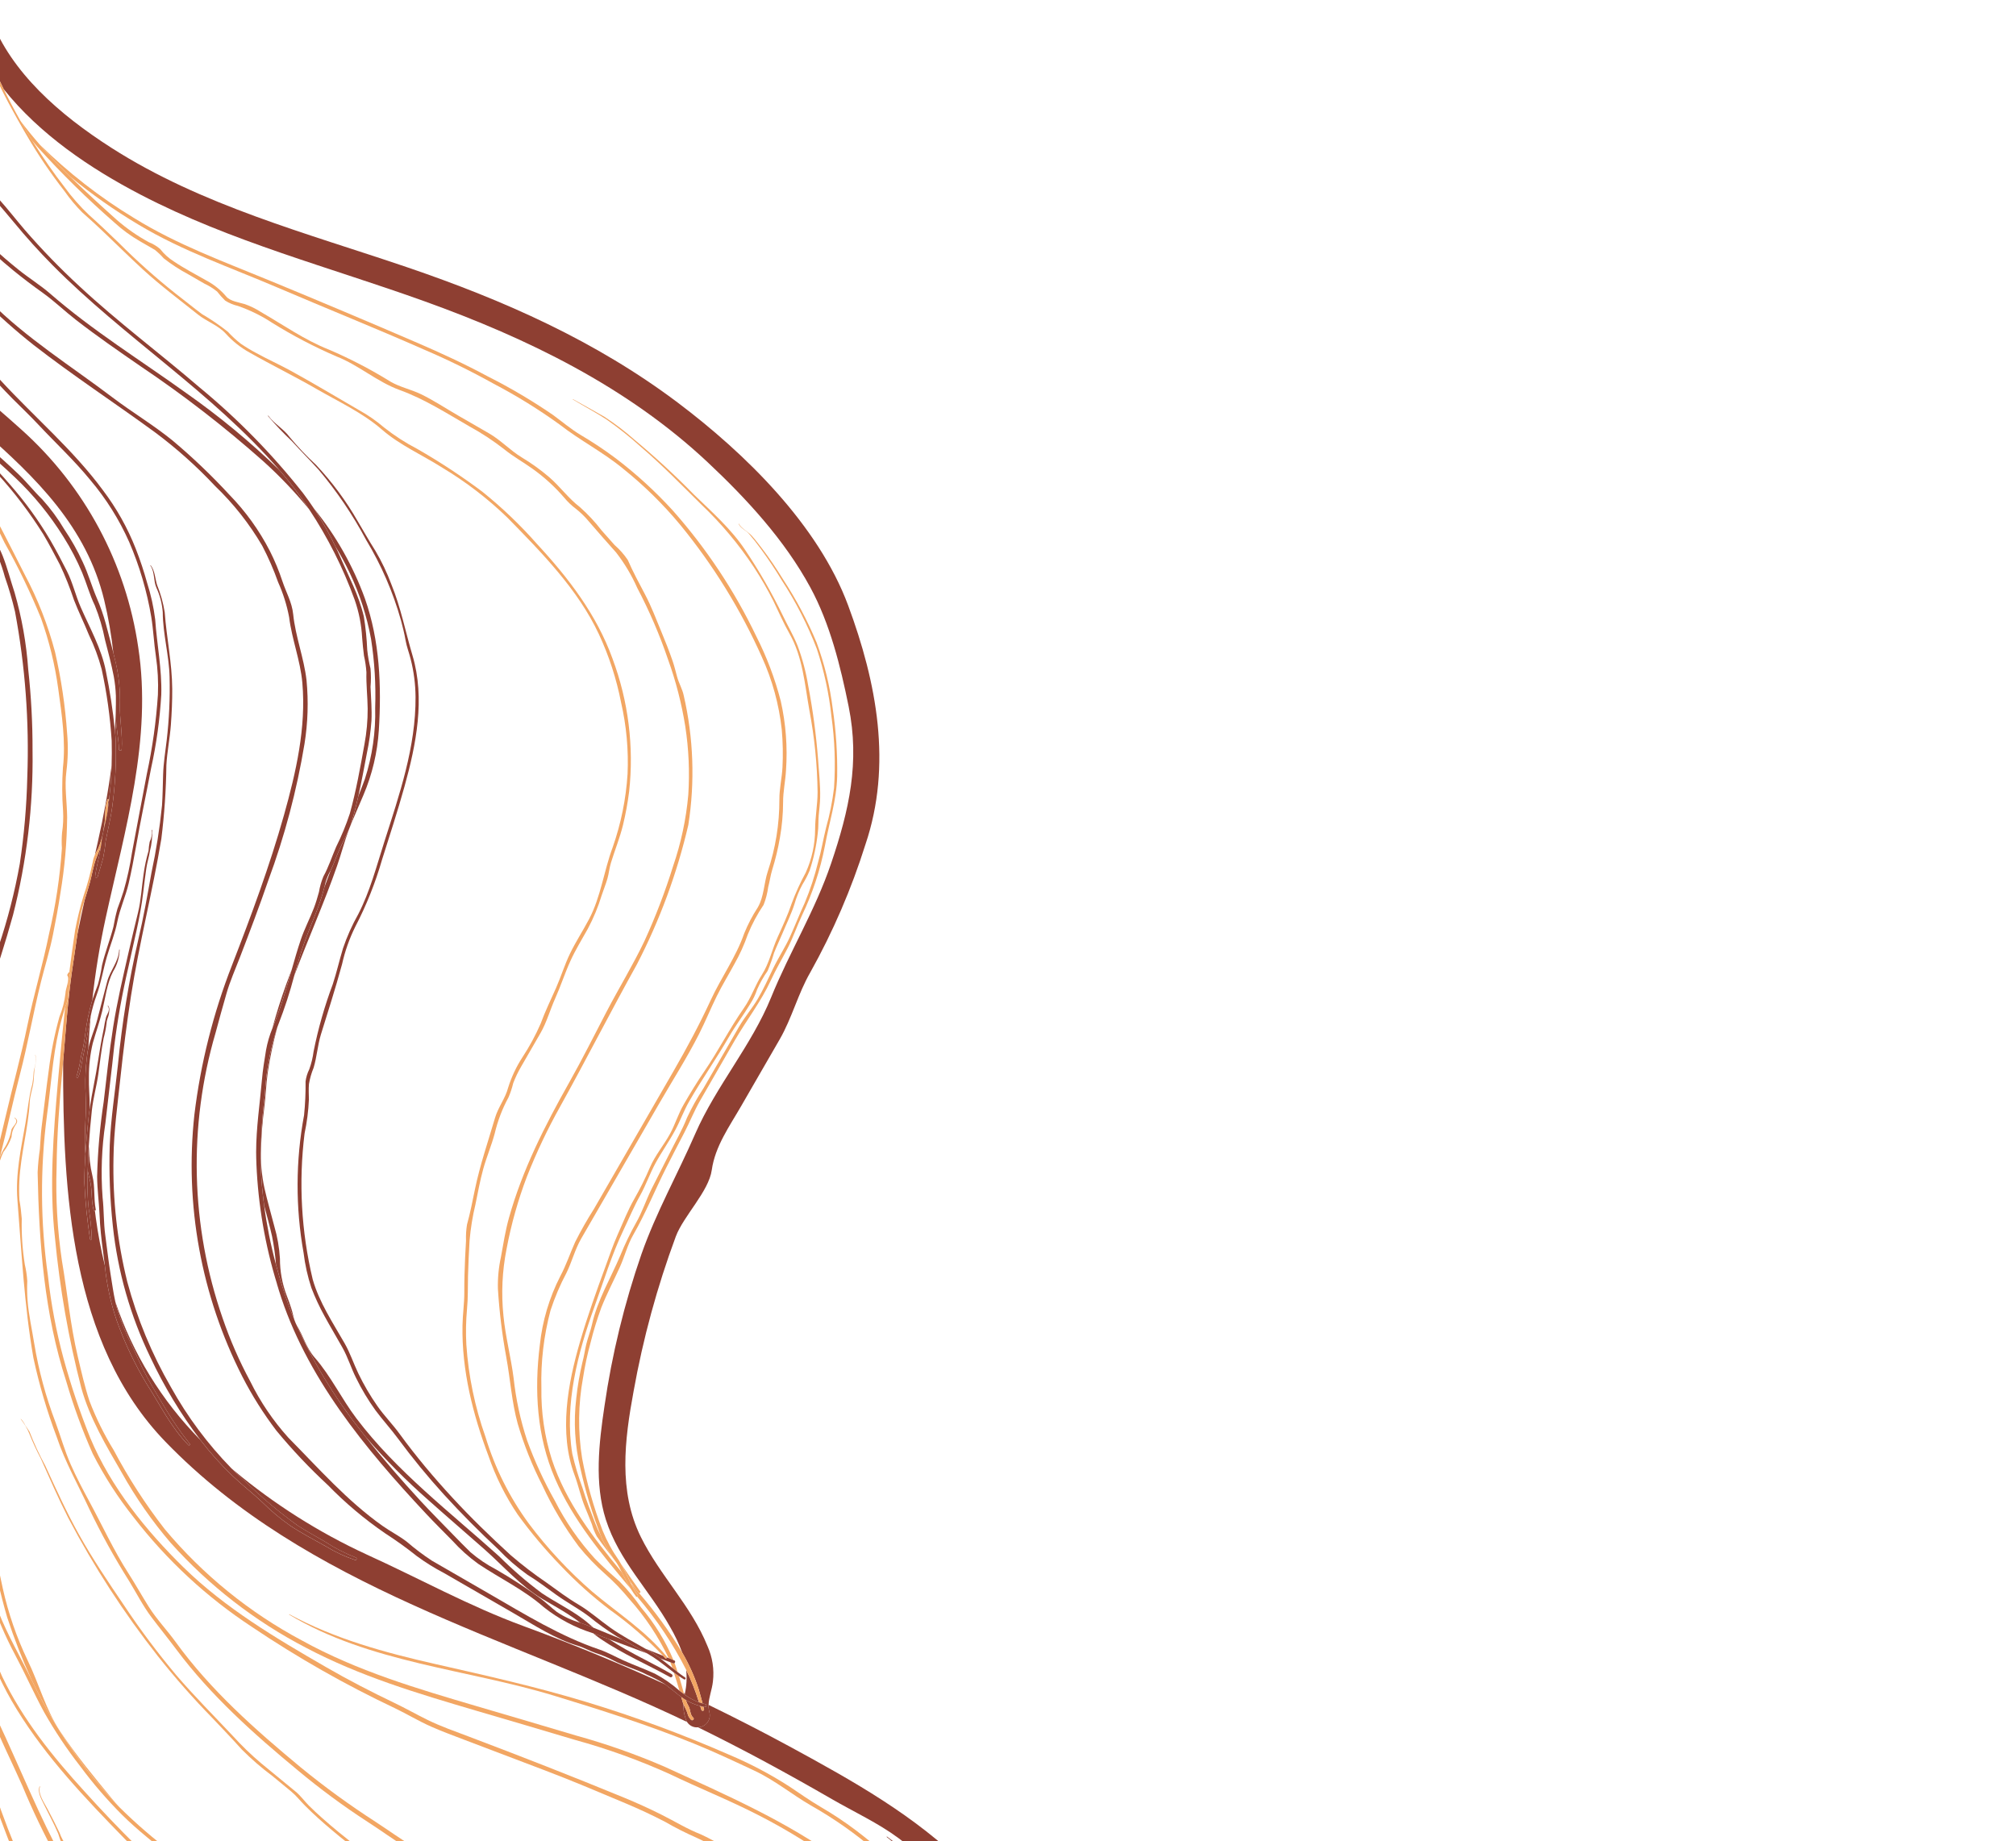 <svg width="288" height="263" viewBox="0 0 288 263" fill="none" xmlns="http://www.w3.org/2000/svg">
<path d="M164.096 345.79C164.063 344.238 164.015 342.74 163.854 341.198C163.66 339.353 163.943 337.668 163.192 335.891C162.731 334.54 162.471 333.128 162.42 331.701C162.223 329.846 161.633 328.105 161.355 326.272C161.156 324.959 160.258 323.612 160.29 322.3C160.327 320.818 159.37 319.27 158.988 317.845C158.593 316.372 158.237 314.882 157.775 313.428C157.482 312.719 157.231 311.994 157.025 311.256C156.908 310.354 156.724 309.463 156.474 308.588C155.857 306.834 155.231 305.084 154.55 303.354C153.869 301.624 152.954 299.996 152.338 298.247C151.845 296.649 151.183 295.107 150.362 293.649C149.245 291.832 148.01 290.089 146.667 288.432C145.656 287.186 144.81 285.758 143.857 284.459C142.656 282.833 141.43 281.225 140.179 279.638C138.026 276.898 136.035 274.124 133.322 271.894C131.944 270.763 130.721 269.463 129.41 268.254C128.042 266.989 126.618 265.779 125.225 264.54C122.316 262.021 119.162 259.798 115.81 257.906C113.09 256.325 110.672 254.315 107.799 252.967C104.926 251.62 102.076 250.278 99.138 249.086C92.582 246.427 85.897 244.296 79.132 242.237C66.544 238.411 52.806 237.559 41.313 230.667C41.306 230.663 41.301 230.657 41.299 230.649C41.297 230.641 41.298 230.633 41.302 230.626C41.306 230.619 41.313 230.614 41.32 230.612C41.328 230.61 41.336 230.611 41.343 230.615C47.854 234.15 55.018 236.093 62.2 237.722C69.429 239.364 76.597 240.968 83.696 243.12C90.645 245.227 97.463 247.743 104.114 250.655C107.142 251.925 110.053 253.461 112.811 255.244C114.291 256.239 115.711 257.233 117.251 258.144C118.964 259.14 120.617 260.235 122.202 261.425C124.959 263.515 127.58 265.822 130.124 268.164C131.435 269.368 132.666 270.639 134.044 271.77C135.4 272.903 136.636 274.172 137.732 275.558C139.905 278.258 142.011 281.029 144.08 283.812C146.315 286.813 148.613 289.82 150.627 292.975C151.109 293.576 151.508 294.239 151.813 294.947C152.017 295.749 152.279 296.536 152.595 297.301C153.304 298.964 154.055 300.617 154.753 302.288C155.415 303.871 156.002 305.487 156.58 307.102C156.902 307.907 157.163 308.735 157.36 309.58C157.488 310.572 157.725 311.546 158.068 312.485C158.57 313.834 158.977 315.215 159.286 316.62L159.842 318.693C160.049 319.466 160.468 320.143 160.674 320.918C160.844 321.56 160.79 322.268 160.978 322.894C161.194 323.619 161.52 324.314 161.766 325.028C161.932 325.734 162.055 326.449 162.134 327.169C162.334 328.11 162.631 329.023 162.8 329.973C163.074 331.467 163.122 332.991 163.396 334.487C163.651 335.865 164.308 337.047 164.425 338.479C164.489 339.264 164.401 340.056 164.427 340.841C164.451 341.563 164.628 342.3 164.668 343.025C164.75 344.583 164.66 346.142 164.814 347.698C164.836 347.91 164.838 348.121 164.849 348.332C164.665 349.665 164.47 351.002 164.265 352.344C164.223 350.161 164.143 347.975 164.096 345.79Z" fill="#F2A663"/>
<path d="M165.353 344.355C165.3 343.196 165.196 342.037 165.107 340.879C164.816 337.136 164.307 333.413 163.581 329.729C162.213 322.782 160.323 315.907 158.301 309.127C157.168 305.675 155.838 302.291 154.316 298.991C153.611 297.353 152.775 295.77 152.039 294.144C151.272 292.353 150.353 290.631 149.291 288.998C147.179 285.883 145.062 282.777 142.776 279.788C140.464 276.764 137.914 273.917 135.38 271.079C133.946 269.468 132.355 268.003 130.784 266.53C129.382 265.219 128.24 263.594 126.687 262.443C126.648 262.414 126.684 262.348 126.725 262.376C127.873 263.21 128.929 264.163 129.875 265.221C131.225 266.591 132.681 267.848 134.066 269.186C136.805 271.882 139.378 274.742 141.77 277.75C143.961 280.457 145.958 283.274 147.947 286.129C149.044 287.562 150.053 289.061 150.967 290.617C151.87 292.332 152.629 294.12 153.456 295.872C154.937 299.012 156.387 302.154 157.657 305.391C158.961 308.708 159.76 312.177 160.871 315.557C161.953 318.851 162.555 322.334 163.379 325.7C164.24 329.219 164.664 332.743 165.258 336.299C165.497 337.732 165.633 339.179 165.745 340.628C165.661 341.502 165.572 342.378 165.479 343.256C165.44 343.624 165.394 343.99 165.353 344.355Z" fill="#8E3F32"/>
<path d="M97.317 242.412C97.386 242.66 97.462 242.907 97.53 243.156C97.554 243.24 97.587 243.316 97.615 243.395C97.602 244.111 97.709 244.824 97.932 245.505C97.98 245.679 98.055 245.845 98.151 245.997C72.652 233.778 43.881 226.905 23.624 205.953C10.017 191.885 8.988 170.104 9.017 151.656C9.384 147.378 9.667 143.104 10.269 138.846C10.527 137.043 10.797 135.241 11.062 133.438C11.387 131.815 11.735 130.196 12.093 128.579C12.351 127.727 12.619 126.881 12.844 126.054C13.132 124.973 13.341 123.732 13.718 122.692C13.946 122.069 14.189 121.553 14.398 121.012C14.189 122.427 13.764 123.78 13.594 125.206C13.571 125.416 13.894 125.437 13.954 125.251C14.236 124.36 14.477 123.459 14.739 122.561C14.901 121.757 15.021 120.945 15.101 120.129C15.402 118.524 15.812 116.958 16.026 115.333C16.459 112.183 16.627 109.003 16.529 105.826C16.509 105.33 16.459 104.836 16.418 104.341C16.522 102.698 16.567 101.053 16.554 99.407C16.6 100.411 16.595 101.422 16.579 102.376C16.551 103.939 16.968 105.465 16.982 107.025C16.983 107.079 17.004 107.131 17.042 107.168C17.081 107.206 17.132 107.227 17.186 107.227C17.24 107.227 17.291 107.205 17.329 107.167C17.367 107.129 17.388 107.077 17.387 107.023C17.527 104.94 17.09 102.832 17.13 100.738C17.189 98.704 16.989 96.671 16.537 94.687C16.43 94.222 16.31 93.761 16.196 93.297C15.92 90.746 15.482 88.215 14.883 85.721C9.834 64.785 -14.065 57.625 -22.337 39.124L-20.268 35.539C-15.658 46.265 -5.632 53.543 3.067 61.382C12.101 69.472 18.006 80.478 19.749 92.479C21.761 105.559 17.852 118.527 15.084 131.2C14.249 135.043 13.616 138.927 13.188 142.835L13.183 142.845C12.676 144.597 12.318 146.389 12.114 148.202C11.988 149.125 11.808 150.039 11.575 150.94C11.432 151.902 11.218 152.851 10.934 153.781C10.868 153.929 11.084 154.057 11.154 153.908C11.329 153.535 11.45 153.139 11.514 152.732C11.86 150.776 12.348 148.853 12.641 146.88C12.729 146.288 12.835 145.717 12.949 145.155C12.812 146.686 12.702 148.218 12.618 149.752C12.579 149.94 12.526 150.123 12.5 150.317C12.321 151.616 12.217 152.924 12.188 154.234C12.166 155.823 12.309 157.407 12.252 158.996C12.192 160.713 12.054 162.44 12.149 164.162C12.163 164.393 12.183 164.622 12.2 164.85C12.11 166.222 12.047 167.595 12.052 168.968C12.181 171.652 12.45 174.326 12.857 176.981C12.857 177.014 12.871 177.046 12.894 177.069C12.917 177.092 12.949 177.105 12.982 177.105C13.014 177.105 13.046 177.092 13.069 177.069C13.093 177.046 13.106 177.014 13.106 176.981C13.066 175.502 12.918 174.027 12.661 172.57C12.507 171.09 12.451 169.601 12.493 168.114C12.499 167.832 12.522 167.55 12.533 167.271C12.616 167.688 12.711 168.106 12.826 168.527C13.209 169.931 12.981 171.429 13.373 172.857C13.377 172.877 13.385 172.896 13.397 172.912C13.409 172.929 13.424 172.942 13.441 172.952C13.459 172.963 13.478 172.969 13.498 172.971C13.518 172.973 13.539 172.971 13.558 172.964C13.601 173.298 13.639 173.631 13.684 173.964C13.998 176.272 14.432 178.562 14.983 180.825C15.241 183.514 15.815 186.162 16.696 188.716C17.798 191.818 19.208 194.802 20.904 197.624C22.827 200.606 24.39 203.878 26.907 206.438C27.031 206.564 27.2 206.383 27.097 206.25C25.899 204.734 24.795 203.146 23.791 201.495C22.844 199.89 21.844 198.286 20.958 196.651C20.188 195.23 19.575 193.738 18.868 192.287C18.001 190.592 17.285 188.824 16.727 187.004C16.628 186.658 16.547 186.306 16.469 185.954C18.958 193.374 23.111 200.127 28.611 205.694C30.007 207.518 31.54 209.232 33.196 210.823C34.589 212.148 36.108 213.318 37.502 214.639C38.727 215.86 40.055 216.972 41.471 217.965C43.104 219.049 44.86 219.963 46.568 220.921C47.876 221.724 49.273 222.375 50.729 222.861C50.959 222.927 51.045 222.578 50.823 222.503C49.303 221.915 47.849 221.168 46.485 220.276C45.173 219.498 43.818 218.774 42.537 217.948C39.965 216.095 37.531 214.057 35.255 211.851C34.491 211.186 33.764 210.483 33.053 209.768C33.198 209.888 33.333 210.012 33.482 210.127C39.209 214.904 45.538 218.91 52.307 222.041C59.87 225.473 66.96 229.426 74.796 232.303C81.648 234.819 88.392 237.594 95.029 240.627C95.697 241.125 96.335 241.661 96.986 242.174C97.093 242.262 97.207 242.332 97.317 242.412Z" fill="#8E3F32"/>
<path d="M15.536 114.253C15.572 114.162 15.412 114.093 15.373 114.186C14.887 115.36 15.137 116.808 14.868 118.056C14.741 119.153 14.456 120.226 14.023 121.241C13.863 121.518 13.697 121.82 13.556 122.131L13.971 120.294C14.806 116.567 15.489 112.938 15.943 109.344C15.89 111.394 15.716 113.44 15.421 115.47C15.354 115.061 15.393 114.642 15.536 114.253Z" fill="#8E3F32"/>
<path d="M12.69 163.748C12.732 164.452 12.777 165.159 12.831 165.863C12.748 165.164 12.705 164.461 12.691 163.752L12.69 163.748Z" fill="#8E3F32"/>
<path d="M161.579 375.448C161.783 367.755 163.108 360.005 164.267 352.347C164.47 351.007 164.665 349.67 164.852 348.335C165.039 347.001 165.206 345.674 165.352 344.355C165.394 343.991 165.44 343.622 165.479 343.26C165.572 342.381 165.66 341.505 165.745 340.632C165.916 338.869 166.061 337.114 166.182 335.368C166.247 334.413 166.301 333.46 166.344 332.509C166.372 331.929 166.397 331.349 166.415 330.772C166.435 330.111 166.447 329.447 166.455 328.787C166.562 320.239 165.561 311.857 162.097 303.525C156.474 289.999 147.459 280.075 136.816 270.365C133.975 267.772 131.474 264.908 128.371 262.601C125.461 260.44 121.98 258.831 118.844 257.02C112.559 253.391 106.22 249.943 99.705 246.754C99.967 246.751 100.224 246.688 100.458 246.57C100.691 246.452 100.894 246.282 101.052 246.073C101.21 245.864 101.317 245.622 101.367 245.365C101.416 245.108 101.406 244.844 101.338 244.591C101.251 244.253 101.214 243.903 101.226 243.554C105.127 245.45 108.986 247.433 112.803 249.502C121.944 254.475 130.684 259.337 138.093 266.694C144.912 273.466 151.815 279.277 157.323 287.293C167.253 301.742 172.155 319.45 169.763 336.947C167.927 350.401 165.338 364.105 165.461 377.685L161.579 375.448Z" fill="#8E3F32"/>
<path d="M97.833 241.984L97.813 242.09C97.782 242.073 97.758 242.049 97.734 242.032C97.72 241.976 97.704 241.921 97.689 241.865C97.742 241.889 97.794 241.913 97.846 241.938C97.837 241.951 97.836 241.967 97.833 241.984Z" fill="#8E3F32"/>
<path d="M99.704 246.757C99.4 246.789 99.094 246.735 98.819 246.601C98.545 246.466 98.314 246.258 98.153 245.998C98.056 245.846 97.981 245.68 97.933 245.506C97.71 244.825 97.603 244.112 97.616 243.396C97.789 243.848 98.047 244.232 98.198 244.716C98.274 245.087 98.459 245.428 98.729 245.694C98.938 245.88 99.246 245.573 99.039 245.387C98.544 244.948 98.668 244.246 98.357 243.723C98.198 243.447 98.068 243.156 97.97 242.854C98.61 243.242 99.304 243.534 100.029 243.72C100.082 243.902 100.148 244.074 100.198 244.258C100.211 244.309 100.244 244.352 100.289 244.378C100.335 244.404 100.388 244.411 100.439 244.398C100.489 244.384 100.532 244.351 100.558 244.306C100.584 244.261 100.591 244.207 100.578 244.157C100.549 244.048 100.521 243.94 100.493 243.832C100.547 243.842 100.596 243.86 100.65 243.869C100.924 243.916 101.04 243.499 100.76 243.445C100.626 243.419 100.497 243.385 100.367 243.351C100.193 242.683 100.019 242.014 99.819 241.356C99.228 239.521 98.438 237.756 97.463 236.093C96.989 234.813 96.404 233.577 95.715 232.398C92.751 227.118 88.427 222.976 86.549 217.086C84.898 211.907 85.562 206.153 86.351 200.892C87.421 193.487 89.194 186.202 91.646 179.134C93.738 173.185 96.815 167.721 99.324 161.959C102.29 155.164 107.356 149.372 110.158 142.489C112.823 135.933 116.461 130.062 118.741 123.317C121.304 115.737 122.851 108.915 121.235 100.926C120.069 95.161 118.569 89.102 115.761 83.918C112.103 77.163 106.659 71.254 101.094 66.035C89.585 55.24 75.355 48.331 60.65 43.043C47.063 38.156 32.98 34.52 20.119 27.828C12.825 24.033 5.657 19.17 0.52 12.725C-0.322 11.002 -1.101 9.258 -1.815 7.494C-2.127 6.717 -2.427 5.932 -2.716 5.14L-1.303 2.692C1.638 10.382 8.481 16.362 15.93 21.127C28.818 29.371 43.825 33.299 58.165 38.181C71.976 42.886 85.11 48.702 96.827 57.521C106.429 64.753 116.899 74.979 121.17 86.507C125.259 97.533 127.477 109.288 123.631 120.647C121.638 126.987 119.001 133.107 115.759 138.908C113.997 141.96 113.146 145.43 111.374 148.499L105.869 158.033C104.191 160.94 102.158 163.762 101.682 167.145C101.254 170.212 97.642 173.708 96.542 176.646C93.88 183.825 91.862 191.225 90.512 198.761C89.228 205.698 88.315 213.022 91.552 219.574C94.275 225.085 98.725 229.371 101.067 235.15C101.781 236.737 102.051 238.488 101.846 240.217C101.714 241.415 101.254 242.449 101.226 243.553C101.214 243.902 101.252 244.251 101.338 244.59C101.408 244.843 101.418 245.108 101.369 245.366C101.32 245.623 101.212 245.866 101.054 246.076C100.897 246.285 100.693 246.455 100.459 246.574C100.225 246.692 99.966 246.755 99.704 246.757Z" fill="#8E3F32"/>
<path d="M97.838 241.939C98.086 240.826 98.148 239.679 98.022 238.546C98.753 240.047 99.368 241.603 99.859 243.199C99.129 242.927 98.439 242.555 97.811 242.094L97.831 241.989C97.836 241.967 97.838 241.951 97.838 241.939Z" fill="#8E3F32"/>
<path d="M79.289 211.224C76.683 205.203 76.31 198.609 77.118 192.151C77.478 188.718 78.469 185.382 80.043 182.311C80.882 180.743 81.429 179.075 82.154 177.457C82.975 175.821 83.88 174.228 84.863 172.684L96.201 153.046C98.132 149.702 99.917 146.376 101.535 142.87C103.027 139.636 105.145 136.725 106.315 133.342C106.843 132.043 107.495 130.798 108.26 129.624C109.157 128.071 109.125 126.169 109.681 124.496C110.793 121.177 111.353 117.698 111.341 114.197C111.328 112.703 111.704 111.13 111.783 109.624C111.875 107.818 111.84 106.008 111.678 104.207C111.286 100.631 110.329 97.14 108.84 93.866C105.809 87.07 101.881 80.712 97.162 74.959C94.745 72.051 92.043 69.392 89.096 67.022C86.214 64.622 82.879 62.94 79.938 60.642C76.95 58.484 73.811 56.542 70.546 54.832C67.303 53.024 63.967 51.388 60.553 49.929C53.653 46.886 46.64 44.075 39.708 41.106C32.995 38.231 26.095 35.878 19.805 32.104C16.374 30.06 13.102 27.759 10.018 25.222C8.802 24.032 7.621 22.82 6.483 21.561C6.232 21.283 5.99 20.995 5.742 20.712C9.788 24.704 14.289 28.207 19.152 31.149C25.306 34.962 32.058 37.411 38.719 40.162C45.687 43.04 52.657 45.971 59.578 48.959C63 50.436 66.389 51.996 69.669 53.766C72.893 55.39 76.004 57.229 78.983 59.268C80.308 60.236 81.543 61.299 82.958 62.143C84.679 63.16 86.345 64.268 87.947 65.465C90.89 67.7 93.624 70.198 96.113 72.929C100.901 78.331 104.913 84.373 108.032 90.882C109.534 93.836 110.709 96.945 111.537 100.153C112.266 103.391 112.519 106.718 112.287 110.03C112.207 111.55 111.861 113.095 111.871 114.61C111.865 116.303 111.714 117.991 111.419 119.658C111.154 121.221 110.783 122.765 110.31 124.278C110.063 125.083 109.962 125.921 109.741 126.733C109.627 127.601 109.407 128.451 109.085 129.265C108.191 130.587 107.437 131.999 106.834 133.477C106.326 134.941 105.686 136.356 104.921 137.703C104.088 139.249 103.168 140.739 102.391 142.315C101.521 144.087 100.774 145.918 99.883 147.68C98.163 151.084 96.08 154.34 94.174 157.642L88.441 167.571L83.029 176.945C82.141 178.483 81.711 180.238 80.931 181.829C80.016 183.552 79.251 185.35 78.645 187.203C77.682 190.819 77.243 194.555 77.342 198.296C77.285 201.755 77.789 205.2 78.834 208.497C80.856 214.632 84.763 219.693 88.82 224.6C89.24 225.423 89.656 226.238 90.142 227.017C86.01 222.085 81.872 217.188 79.289 211.224Z" fill="#F2A663"/>
<path d="M100.575 244.155C100.588 244.205 100.581 244.259 100.555 244.304C100.529 244.349 100.486 244.382 100.436 244.396C100.385 244.409 100.332 244.402 100.286 244.376C100.241 244.35 100.208 244.307 100.195 244.256C100.145 244.072 100.079 243.9 100.026 243.718C100.179 243.758 100.331 243.8 100.49 243.83C100.52 243.935 100.546 244.046 100.575 244.155Z" fill="#F2A663"/>
<path d="M98.024 238.542C96.117 234.806 93.774 231.309 91.045 228.124C91.066 228.117 91.086 228.106 91.102 228.091C91.118 228.076 91.131 228.058 91.139 228.037C91.147 228.016 91.151 227.994 91.149 227.972C91.147 227.95 91.14 227.928 91.128 227.909C90.749 227.363 90.415 226.788 90.13 226.188C90.312 226.406 90.495 226.624 90.679 226.84C90.853 227.073 91.021 227.31 91.198 227.541C91.21 227.558 91.226 227.571 91.245 227.58C91.264 227.589 91.285 227.594 91.305 227.593C93.597 230.243 95.657 233.086 97.462 236.09C98.436 237.753 99.226 239.517 99.817 241.352C100.022 242.01 100.194 242.679 100.366 243.347C100.195 243.302 100.027 243.25 99.863 243.192C99.371 241.597 98.756 240.042 98.024 238.542Z" fill="#F2A663"/>
<path d="M96.049 238.273C96.016 238.175 95.988 238.073 95.953 237.975C95.892 237.798 95.816 237.631 95.75 237.457C95.893 237.512 96.038 237.565 96.182 237.621C96.215 237.633 96.25 237.635 96.284 237.626C96.318 237.616 96.348 237.597 96.37 237.57C96.525 237.995 96.658 238.429 96.799 238.864C96.546 238.67 96.296 238.473 96.049 238.273Z" fill="#F2A663"/>
<path d="M97.685 241.857C97.7 241.913 97.716 241.968 97.73 242.024C97.505 241.863 97.284 241.696 97.064 241.528C96.811 240.656 96.544 239.79 96.262 238.93C96.496 239.105 96.744 239.272 96.99 239.436C97.235 240.24 97.467 241.047 97.685 241.857Z" fill="#F2A663"/>
<path d="M97.316 242.412C97.53 242.567 97.746 242.717 97.966 242.851C98.064 243.154 98.194 243.445 98.353 243.72C98.664 244.244 98.54 244.948 99.035 245.385C99.245 245.572 98.935 245.877 98.725 245.691C98.455 245.425 98.27 245.085 98.194 244.713C98.047 244.232 97.788 243.848 97.613 243.394C97.584 243.314 97.55 243.238 97.527 243.154C97.462 242.907 97.386 242.66 97.316 242.412Z" fill="#F2A663"/>
<path d="M6.482 21.561C7.62 22.82 8.805 24.035 10.016 25.223C11.093 26.279 12.189 27.316 13.297 28.339C14.427 29.384 15.569 30.414 16.716 31.443C18.117 32.657 19.644 33.717 21.27 34.605C21.855 34.834 22.396 35.16 22.872 35.568C23.43 36.285 24.11 36.898 24.88 37.379C26.339 38.366 27.93 39.18 29.454 40.058C30.551 40.634 31.526 41.417 32.325 42.365C32.883 43.038 34.17 43.202 34.973 43.447C35.783 43.731 36.556 44.109 37.277 44.575C40.428 46.394 43.58 48.607 46.973 49.938C50.027 51.245 52.979 52.78 55.803 54.532C57.166 55.319 58.735 55.633 60.145 56.316C61.974 57.203 63.714 58.364 65.476 59.38C66.943 60.227 68.411 61.074 69.879 61.922C71.546 62.885 72.871 64.329 74.514 65.331C75.906 66.167 77.227 67.116 78.462 68.17C80.017 69.516 81.21 71.202 82.839 72.443C83.98 73.454 85.022 74.571 85.95 75.78C86.566 76.473 87.181 77.167 87.796 77.861C88.517 78.488 89.152 79.207 89.686 79.999C90.417 81.677 91.283 83.284 92.138 84.901C93.054 86.631 93.706 88.38 94.45 90.176C95.031 91.576 95.592 92.986 96.085 94.419C96.343 95.168 96.527 95.944 96.735 96.707C96.972 97.58 97.493 98.469 97.669 99.331C99.073 105.405 99.298 111.693 98.332 117.852C96.721 124.772 94.253 131.463 90.984 137.772C87.246 144.491 83.764 151.343 80.03 158.065C78.221 161.295 76.632 164.643 75.275 168.087C73.998 171.445 73.024 174.911 72.363 178.443C71.741 181.581 71.593 184.795 71.922 187.978C72.211 190.967 72.99 193.884 73.373 196.865C73.701 199.901 74.349 202.894 75.305 205.795C76.383 208.75 77.7 211.613 79.244 214.354C80.778 217.378 82.714 220.18 85.001 222.683C86.112 223.825 87.316 224.878 88.508 225.931C89.643 227.087 90.678 228.337 91.601 229.668C93.517 231.914 95.074 234.444 96.214 237.167C95.984 237.071 95.751 236.978 95.522 236.879C94.064 233.819 92.177 230.982 89.916 228.456C88.862 227.17 87.707 225.969 86.462 224.866C85.097 223.662 83.835 222.346 82.689 220.931C80.654 218.205 78.907 215.275 77.476 212.189C76.029 209.37 74.85 206.421 73.957 203.381C73.096 200.256 72.909 197.055 72.324 193.881C71.733 190.662 71.335 187.41 71.131 184.144C71.089 182.601 71.236 181.058 71.567 179.551C71.904 177.701 72.196 175.816 72.702 174.005C74.627 167.112 77.818 160.847 81.315 154.64C83.187 151.318 84.891 147.903 86.654 144.522C88.417 141.141 90.424 137.877 92.061 134.436C93.654 130.957 95.023 127.379 96.16 123.725C97.29 120.437 98.017 117.023 98.326 113.559C98.538 110.283 98.394 106.994 97.894 103.75C97.375 100.491 96.548 97.288 95.424 94.185C94.229 90.674 92.76 87.261 91.032 83.98C90.237 82.184 89.227 80.49 88.024 78.937C86.723 77.469 85.412 76.009 84.141 74.514C83.579 73.834 82.946 73.217 82.253 72.672C81.644 72.215 81.091 71.688 80.607 71.101C79.267 69.546 77.745 68.157 76.073 66.966C74.74 66.007 73.322 65.232 72.043 64.191C70.476 62.966 68.811 61.871 67.065 60.917C63.791 59.027 60.634 56.997 57.071 55.707C53.885 54.551 51.249 52.169 48.086 50.927C44.89 49.551 41.803 47.936 38.849 46.095C37.338 45.103 35.71 44.302 34.002 43.71C33.35 43.56 32.728 43.3 32.164 42.94C31.751 42.538 31.368 42.107 31.017 41.65C30.457 41.198 29.843 40.816 29.19 40.512C28.419 40.067 27.647 39.621 26.875 39.176C25.651 38.522 24.486 37.763 23.393 36.908C23.004 36.466 22.577 36.059 22.117 35.691C21.402 35.278 20.687 34.866 19.973 34.453C18.674 33.705 17.46 32.816 16.354 31.804C12.493 28.439 8.837 24.846 5.405 21.044C5.131 20.73 4.865 20.41 4.595 20.091C4.008 19.15 3.44 18.196 2.89 17.23C3.793 18.431 4.746 19.593 5.734 20.722C5.989 20.996 6.231 21.283 6.482 21.561Z" fill="#F2A663"/>
<path d="M97.728 242.029C97.757 242.046 97.782 242.069 97.806 242.087C98.435 242.548 99.124 242.919 99.855 243.191C100.019 243.249 100.187 243.301 100.358 243.346C100.487 243.379 100.616 243.414 100.751 243.44C101.033 243.491 100.915 243.91 100.641 243.864C100.586 243.855 100.538 243.837 100.484 243.827C100.325 243.797 100.171 243.759 100.02 243.715C99.295 243.529 98.601 243.237 97.961 242.849C97.74 242.715 97.525 242.564 97.311 242.41C97.202 242.33 97.088 242.259 96.979 242.174C96.325 241.66 95.692 241.122 95.021 240.628C94.995 240.613 94.974 240.589 94.949 240.572C94.149 240.075 93.314 239.637 92.45 239.261C90.883 238.424 89.127 238.022 87.561 237.171C86.773 236.76 85.95 236.419 85.102 236.151C84.24 235.86 83.421 235.369 82.557 235.111C79.292 234.133 76.32 232.162 73.393 230.473C70.072 228.556 66.752 226.639 63.432 224.722C62.076 224.017 60.777 223.207 59.546 222.301C58.099 221.145 56.594 220.063 55.038 219.059C52.077 217.031 49.326 214.715 46.824 212.143C44.207 209.72 41.755 207.126 39.483 204.377C37.64 201.953 36.013 199.371 34.622 196.662C28.74 185.11 26.359 172.09 27.774 159.204C28.663 151.895 30.47 144.727 33.151 137.87C35.883 130.812 38.523 123.72 40.572 116.431C42.289 110.31 43.753 103.941 43.192 97.547C42.912 94.348 41.696 91.343 41.303 88.163C40.977 86.445 40.45 84.772 39.733 83.177C39.1 81.393 38.343 79.656 37.467 77.978C35.631 74.836 33.367 71.964 30.74 69.444C28.138 66.665 25.296 64.12 22.248 61.837C16.47 57.606 10.463 53.685 4.805 49.285C-0.295 45.257 -4.902 40.64 -8.92 35.531C-10.868 33.096 -12.637 30.525 -14.216 27.836C-14.49 27.368 -14.743 26.888 -14.995 26.408L-14.704 25.904C-11.162 32.218 -6.717 37.98 -1.51 43.01C3.783 48.328 10.127 52.275 16.073 56.776C18.877 58.899 21.903 60.702 24.635 62.918C27.503 65.324 30.215 67.911 32.753 70.663C35.084 73.049 37.044 75.772 38.566 78.74C39.262 80.121 39.855 81.552 40.34 83.021C40.877 84.64 41.707 86.03 41.883 87.749C42.211 90.952 43.42 93.98 43.79 97.179C44.08 100.215 43.982 103.275 43.498 106.286C42.397 112.925 40.668 119.445 38.334 125.757C37.07 129.438 35.691 133.081 34.292 136.715C33.623 138.456 32.85 140.183 32.341 141.979C31.811 143.832 31.289 145.687 30.795 147.549C26.885 160.909 27.237 175.156 31.802 188.307C32.866 191.422 34.186 194.444 35.749 197.34C37.185 200.262 39.02 202.971 41.2 205.389C45.519 209.763 49.59 214.404 54.639 217.979C55.767 218.777 57.017 219.404 58.11 220.246C59.24 221.223 60.433 222.124 61.681 222.944C64.416 224.522 67.15 226.101 69.885 227.68C74.997 230.631 80.019 233.741 85.628 235.65C86.844 236.064 87.912 236.687 89.075 237.209C90.549 237.871 92.068 238.421 93.542 239.091C94.81 239.761 95.993 240.58 97.067 241.531C97.281 241.701 97.503 241.868 97.728 242.029Z" fill="#8E3F32"/>
<path d="M46.348 126.725C46.652 125.94 46.946 125.151 47.23 124.358C47.337 124.148 47.438 123.939 47.522 123.732C47.858 122.912 48.168 122.077 48.535 121.269C48.96 120.338 49.446 119.455 49.84 118.521C49.204 120.204 48.757 121.963 48.166 123.664C46.317 128.977 44.018 134.112 42.038 139.378C42.385 138.158 42.73 136.938 43.114 135.731C44.091 132.668 45.577 129.846 46.348 126.725Z" fill="#8E3F32"/>
<path d="M82.886 231.828C82.612 231.612 82.336 231.398 82.049 231.198C80.572 230.17 78.984 229.317 77.442 228.394C74.372 226.563 71.92 223.74 69.265 221.385C66.609 219.031 63.899 216.721 61.247 214.349C58.052 211.546 55.053 208.528 52.272 205.314C51.98 204.941 51.68 204.573 51.392 204.196C47.718 199.528 44.639 194.421 42.227 188.992C42.27 189.102 42.321 189.208 42.379 189.311C43.344 190.875 43.729 192.531 44.967 193.951C47.283 196.607 48.787 199.816 50.911 202.621C56.643 210.194 64.307 216.031 71.314 222.341C73.212 224.232 75.242 225.986 77.39 227.587C79.326 228.887 81.421 229.891 83.292 231.293C83.811 231.681 84.292 232.112 84.781 232.534C84.217 232.309 83.649 232.094 83.08 231.896C83.015 231.874 82.951 231.851 82.886 231.828Z" fill="#8E3F32"/>
<path d="M36.627 166.284L36.628 166.232L36.63 166.333C36.631 166.317 36.626 166.303 36.627 166.284Z" fill="#8E3F32"/>
<path d="M39.426 180.652C39.322 179.288 39.133 177.932 38.86 176.592C38.528 175.112 38.121 173.649 37.731 172.184C37.486 170.327 37.317 168.475 37.255 166.638C37.218 163.185 37.416 159.733 37.847 156.307C38.01 153.075 38.601 149.878 39.606 146.802C39.029 148.9 38.577 151.032 38.254 153.184C38.008 154.871 37.977 156.573 37.751 158.26C37.5 160.182 37.348 162.115 37.297 164.052C37.212 165.951 37.372 167.852 37.772 169.71C38.183 171.543 38.716 173.346 39.181 175.164C39.626 176.674 39.898 178.23 39.992 179.802C39.988 181.6 40.313 183.383 40.952 185.064C41.209 185.692 41.425 186.336 41.634 186.984C41.795 187.481 41.894 188.047 42.06 188.572C41.808 187.964 41.559 187.354 41.331 186.734C40.611 184.759 39.978 182.722 39.426 180.652Z" fill="#8E3F32"/>
<path d="M51.2 113.705C51.517 112.908 51.83 112.107 52.124 111.296C53.187 108.005 53.685 104.558 53.597 101.101C53.71 97.813 53.512 94.522 53.005 91.271C52.404 88.006 51.379 84.834 49.955 81.835C49.347 80.552 48.671 79.303 47.931 78.092C47.043 76.21 46.019 74.395 44.865 72.663C47.984 76.509 50.439 80.848 52.129 85.502C54.262 91.547 54.511 97.989 54.119 104.336C53.913 107.513 53.172 110.632 51.927 113.562C51.256 115.189 50.513 116.785 49.886 118.428C50.009 118.128 50.123 117.825 50.221 117.511C50.599 116.256 50.911 114.984 51.2 113.705Z" fill="#8E3F32"/>
<path d="M44.166 72.77C42.163 70.323 39.978 68.029 37.631 65.91C32.089 60.99 26.222 56.449 20.071 52.316C16.949 50.163 13.819 48.006 10.822 45.676C9.235 44.442 7.758 43.012 6.126 41.845C4.7 40.832 3.308 39.775 1.95 38.672C-1.951 35.509 -5.422 31.85 -8.374 27.787C-9.762 25.593 -10.897 23.249 -11.757 20.8L-11.53 20.407C-10.644 22.453 -9.658 24.473 -8.646 26.402C-7.65 28.095 -6.469 29.672 -5.125 31.104C-3.887 32.536 -2.576 33.903 -1.197 35.2C0.04 36.376 1.343 37.48 2.671 38.552C4.137 39.729 5.769 40.733 7.184 41.965C13.218 47.216 20.056 51.446 26.539 56.105C31.272 59.422 35.735 63.109 39.884 67.133C39.994 67.261 40.109 67.383 40.224 67.514C41.64 69.187 42.957 70.942 44.166 72.77Z" fill="#8E3F32"/>
<path d="M86.973 234.154C87.749 234.662 88.541 235.145 89.347 235.604C91.523 236.842 93.795 237.901 95.955 239.17C96.01 239.201 96.05 239.254 96.067 239.315C96.083 239.376 96.074 239.442 96.043 239.497C96.011 239.552 95.959 239.592 95.897 239.608C95.836 239.625 95.77 239.616 95.716 239.584C92.418 237.761 88.951 236.279 85.827 234.149C85.443 233.887 85.076 233.604 84.715 233.315C85.114 233.463 85.514 233.611 85.914 233.759C86.267 233.89 86.621 234.022 86.973 234.154Z" fill="#8E3F32"/>
<path d="M38.902 146.91C39.478 144.763 40.163 142.644 40.912 140.553C41.157 139.869 41.413 139.19 41.67 138.512C41.023 140.778 40.388 143.048 39.544 145.247C39.324 145.82 39.108 146.367 38.902 146.91Z" fill="#8E3F32"/>
<path d="M39.68 183.798C39.631 183.687 39.599 183.569 39.583 183.448C39.618 183.581 39.656 183.709 39.699 183.842C39.693 183.828 39.687 183.813 39.68 183.798Z" fill="#8E3F32"/>
<path d="M92.465 236.211C90.636 235.521 88.804 234.836 86.97 234.158C86.616 234.028 86.263 233.896 85.912 233.763C85.51 233.615 85.11 233.467 84.713 233.319C82.16 232.524 79.776 231.262 77.684 229.597C74.846 227.104 71.425 225.494 68.311 223.402C66.968 222.431 65.73 221.322 64.619 220.093C63.368 218.811 62.084 217.555 60.862 216.245C52.169 206.962 43.665 196.679 39.84 184.337C39.789 184.175 39.745 184.008 39.695 183.845C39.66 183.713 39.624 183.58 39.579 183.451C37.871 177.895 36.88 172.142 36.632 166.335L36.629 166.234C36.61 165.686 36.59 165.14 36.591 164.595C36.593 161.126 37.122 157.687 37.421 154.24C37.543 152.818 37.775 151.422 38.006 150.013C38.2 148.952 38.502 147.915 38.907 146.915C39.11 146.369 39.33 145.823 39.549 145.252C40.392 143.053 41.028 140.783 41.675 138.517C42.08 137.093 42.489 135.672 42.96 134.271C43.49 132.696 44.253 131.256 44.844 129.711C45.131 128.964 45.355 128.195 45.567 127.425C45.691 126.664 45.904 125.92 46.2 125.208C46.942 123.866 47.413 122.379 48.023 120.975C48.788 119.438 49.441 117.849 49.978 116.218C50.879 112.959 51.469 109.64 52.066 106.316C52.379 104.641 52.533 102.94 52.524 101.236C52.505 99.501 52.297 97.78 52.346 96.042C52.292 95.246 52.176 94.456 51.998 93.679C51.884 92.817 51.802 91.955 51.734 91.087C51.633 89.246 51.273 87.427 50.665 85.686C49.02 81.139 46.84 76.805 44.171 72.773C42.962 70.943 41.645 69.186 40.227 67.512C40.116 67.383 40.001 67.261 39.888 67.13C30.319 56.056 17.722 48.214 7.473 37.845C5.57 35.92 3.758 33.912 2.037 31.82C0.378 29.808 -1.391 27.869 -2.955 25.787C-4.438 23.774 -5.749 21.64 -6.875 19.408C-7.445 18.302 -8.282 17.357 -8.889 16.265C-8.931 16.188 -8.964 16.11 -9.004 16.031L-8.747 15.586C-8.048 16.997 -7.021 18.173 -6.297 19.567C-5.461 21.168 -4.532 22.718 -3.515 24.21C-2.502 25.687 -1.389 27.092 -0.183 28.416C1.113 29.855 2.29 31.384 3.551 32.854C6.003 35.68 8.61 38.367 11.361 40.904C16.825 45.997 22.832 50.461 28.49 55.328C33.949 59.824 38.911 64.892 43.289 70.445C43.834 71.169 44.359 71.909 44.862 72.665C46.015 74.397 47.04 76.212 47.927 78.094C48.137 78.536 48.356 78.972 48.548 79.422C49.771 82.275 51.281 85.049 51.98 88.095C52.235 89.665 52.395 91.249 52.461 92.838C52.554 93.734 52.71 94.624 52.927 95.499C53.007 96.372 53.009 97.25 52.933 98.123C53.002 99.748 53.144 101.353 53.065 102.982C52.953 104.536 52.734 106.081 52.41 107.606C52.028 109.644 51.652 111.682 51.196 113.702C50.906 114.98 50.596 116.253 50.208 117.51C50.111 117.825 49.996 118.128 49.873 118.427L49.837 118.519C49.444 119.452 48.954 120.333 48.532 121.266C48.165 122.074 47.855 122.909 47.519 123.73C47.435 123.936 47.334 124.145 47.227 124.356C46.916 124.898 46.672 125.477 46.503 126.079C46.458 126.297 46.399 126.508 46.346 126.722C45.575 129.843 44.087 132.661 43.114 135.724C42.729 136.931 42.384 138.151 42.038 139.371C41.418 141.73 40.663 144.051 39.775 146.322C39.711 146.478 39.66 146.635 39.601 146.791C38.596 149.868 38.004 153.064 37.841 156.297C37.41 159.723 37.212 163.174 37.249 166.627C37.31 168.46 37.48 170.317 37.726 172.173C38.108 175.029 38.675 177.858 39.421 180.641C39.973 182.712 40.606 184.749 41.325 186.716C41.552 187.335 41.801 187.944 42.054 188.554C42.112 188.699 42.164 188.841 42.222 188.987C44.635 194.415 47.714 199.523 51.388 204.191C51.676 204.568 51.975 204.935 52.268 205.309C54.721 208.439 57.34 211.439 60.03 214.364C61.586 216.056 63.211 217.671 64.807 219.323C65.6 220.142 66.398 220.953 67.213 221.747C68.343 222.715 69.582 223.549 70.904 224.232C73.077 225.487 75.181 226.858 77.206 228.339C78.023 228.945 78.741 229.673 79.553 230.283C80.575 230.962 81.696 231.48 82.875 231.818C82.94 231.842 83.004 231.865 83.07 231.887C83.639 232.086 84.207 232.3 84.771 232.525C86.184 233.085 87.585 233.696 88.996 234.258C90.168 234.906 91.336 235.529 92.465 236.211Z" fill="#8E3F32"/>
<path d="M95.273 236.775C95.356 236.81 95.439 236.843 95.522 236.877C95.753 236.973 95.986 237.066 96.214 237.165C96.258 237.184 96.305 237.202 96.346 237.219C96.5 237.283 96.47 237.475 96.365 237.572C96.343 237.599 96.313 237.619 96.279 237.628C96.245 237.637 96.21 237.636 96.177 237.624C96.033 237.568 95.888 237.514 95.745 237.46C95.28 237.281 94.814 237.107 94.349 236.93C93.877 236.564 93.384 236.228 92.873 235.921C92.639 235.786 92.403 235.65 92.168 235.514C93.027 235.857 93.882 236.204 94.736 236.554C94.833 236.661 94.933 236.765 95.028 236.873C95.123 236.982 95.266 236.892 95.273 236.775Z" fill="#8E3F32"/>
<path d="M94.353 236.929C94.928 237.365 95.488 237.821 96.048 238.275C96.295 238.475 96.545 238.673 96.798 238.865C97.15 239.135 97.506 239.403 97.879 239.646C97.911 239.668 97.934 239.702 97.942 239.74C97.951 239.778 97.945 239.818 97.925 239.851C97.906 239.885 97.874 239.91 97.837 239.922C97.8 239.933 97.76 239.931 97.725 239.914C97.473 239.768 97.232 239.603 96.99 239.441C96.748 239.278 96.499 239.111 96.262 238.934C95.314 238.231 94.415 237.463 93.424 236.808C93.112 236.601 92.788 236.407 92.466 236.212C91.337 235.53 90.165 234.904 89.008 234.268C88.697 234.096 88.385 233.925 88.077 233.749C86.692 232.878 85.362 231.923 84.094 230.889C82.614 229.782 80.971 228.912 79.468 227.831C78.103 226.847 76.767 225.834 75.331 224.952C73.84 223.885 72.454 222.677 71.194 221.344C68.503 218.847 65.918 216.243 63.439 213.531C61.106 210.969 58.906 208.289 56.849 205.502C55.832 204.124 54.675 202.869 53.653 201.493C52.597 200.033 51.668 198.485 50.875 196.867C50.169 195.468 49.703 193.918 48.941 192.554C48.093 191.036 47.195 189.547 46.362 188.02C45.646 186.722 45.019 185.377 44.487 183.993C43.95 182.364 43.575 180.685 43.369 178.982C42.203 172.475 42.227 165.811 43.438 159.313C43.601 157.708 43.672 156.095 43.653 154.482C43.733 153.881 43.912 153.298 44.183 152.756C44.481 151.929 44.688 151.073 44.8 150.202C45.452 146.94 46.366 143.737 47.533 140.622C48.092 138.925 48.483 137.176 49.003 135.466C49.574 133.783 50.3 132.158 51.173 130.61C52.852 127.367 53.798 123.715 54.905 120.251C57.056 113.515 59.414 106.705 59.364 99.557C59.349 97.724 59.112 95.9 58.657 94.124C58.43 93.225 58.097 92.382 57.938 91.47C57.77 90.51 57.536 89.559 57.282 88.62C56.148 84.59 54.476 80.731 52.313 77.146C50.404 73.564 48.122 70.193 45.506 67.089C44.264 65.722 42.953 64.418 41.715 63.045C40.502 61.902 39.354 60.693 38.274 59.423C38.25 59.389 38.311 59.36 38.331 59.392C39.187 60.563 40.521 61.272 41.375 62.434C42.536 63.832 43.787 65.153 45.12 66.387C47.421 68.829 49.427 71.533 51.094 74.445C51.935 75.865 52.748 77.302 53.631 78.694C54.529 80.22 55.292 81.822 55.911 83.48C57.268 86.801 57.921 90.246 58.934 93.654C60.759 99.799 59.455 106.358 57.785 112.365C56.808 115.877 55.675 119.342 54.576 122.818C53.623 126.132 52.341 129.342 50.748 132.4C49.909 134.1 49.277 135.893 48.866 137.743C48.386 139.523 47.855 141.286 47.316 143.05C46.834 144.632 46.325 146.207 45.843 147.788C45.366 149.354 45.273 150.98 44.799 152.548C44.492 153.291 44.27 154.066 44.137 154.858C44.074 155.598 44.117 156.351 44.129 157.092C44.055 158.716 43.849 160.332 43.511 161.923C42.647 168.881 43.039 175.937 44.669 182.756C45.595 186.038 47.563 188.988 49.242 191.923C50.018 193.282 50.513 194.798 51.191 196.21C51.97 197.827 52.878 199.38 53.906 200.852C54.884 202.26 56.095 203.471 57.1 204.858C58.258 206.454 59.481 208.003 60.737 209.523C63.248 212.533 65.91 215.414 68.711 218.156C70.09 219.512 71.499 220.838 72.927 222.143C74.569 223.562 76.294 224.884 78.091 226.102C79.579 227.173 81.033 228.276 82.615 229.209C84.269 230.185 85.688 231.47 87.251 232.574C88.799 233.668 90.507 234.573 92.159 235.512C92.394 235.648 92.633 235.778 92.863 235.918C93.38 236.225 93.877 236.562 94.353 236.929Z" fill="#8E3F32"/>
<path d="M0.518 12.721C1.263 14.241 2.055 15.74 2.896 17.218C3.444 18.183 4.013 19.137 4.601 20.08C4.676 20.199 4.755 20.315 4.829 20.435C6.202 22.611 7.667 24.722 9.223 26.733C10.258 28.155 11.421 29.479 12.697 30.689C14.152 31.984 15.558 33.335 16.962 34.685C19.546 37.278 22.278 39.717 25.146 41.99C26.392 42.934 27.601 43.941 28.855 44.871C30.142 45.622 31.375 46.463 32.544 47.388C33.115 48.012 33.738 48.587 34.405 49.107C35.115 49.59 35.851 50.034 36.61 50.436C38.236 51.33 39.931 52.089 41.557 52.98C44.83 54.773 48.032 56.711 51.264 58.575C52.547 59.282 53.755 60.119 54.868 61.071C56.349 62.241 57.938 63.267 59.614 64.135C62.837 65.982 65.943 68.025 68.916 70.253C71.727 72.514 74.339 75.013 76.724 77.721C81.234 82.591 85.229 87.804 87.506 94.101C89.766 100.154 90.579 106.652 89.878 113.076C89.674 114.688 89.38 116.287 89 117.866C88.543 119.718 87.83 121.457 87.273 123.275C87.046 124.016 86.984 124.795 86.768 125.541C86.535 126.332 86.219 127.105 85.96 127.889C85.456 129.551 84.79 131.159 83.971 132.691C83.13 134.201 82.223 135.666 81.505 137.241C80.703 138.998 80.112 140.858 79.317 142.626C78.597 144.225 78.093 146.061 77.225 147.565C76.293 149.179 75.354 150.791 74.429 152.408C73.998 153.15 73.627 153.925 73.321 154.727C73.152 155.427 72.925 156.111 72.641 156.773C71.754 158.401 71.09 160.142 70.668 161.947C70.208 163.654 69.509 165.289 69.035 166.997C68.573 168.662 68.27 170.373 67.92 172.062C67.51 173.764 67.23 175.494 67.081 177.238C66.983 178.926 66.901 180.613 66.859 182.303C66.82 183.873 66.872 185.428 66.718 186.99C66.562 188.679 66.529 190.378 66.62 192.073C66.921 196.575 67.842 201.015 69.355 205.266C70.704 209.722 72.801 213.916 75.555 217.67C78.219 221.216 81.251 224.471 84.6 227.379C88.198 230.421 92.246 232.975 95.243 236.667C95.268 236.697 95.279 236.735 95.276 236.773C95.269 236.89 95.131 236.986 95.033 236.874C94.936 236.762 94.838 236.662 94.74 236.555C92.422 234.137 89.884 231.942 87.157 229.996C84.639 228.089 82.283 225.977 80.111 223.683C77.9 221.399 75.851 218.963 73.979 216.394C72.217 213.787 70.806 210.961 69.78 207.986C67.541 202.02 65.954 195.76 66.071 189.351C66.097 187.756 66.339 186.191 66.329 184.6C66.32 182.952 66.372 181.304 66.446 179.658C66.483 178.852 66.528 178.046 66.574 177.241C66.545 176.473 66.592 175.703 66.714 174.944C67.173 173.292 67.498 171.606 67.844 169.927C68.563 166.441 69.721 163.095 70.721 159.689C71.172 158.158 72.205 156.893 72.598 155.357C73.082 153.823 73.772 152.362 74.651 151.015C75.648 149.493 76.515 147.888 77.241 146.219C77.877 144.482 78.693 142.813 79.44 141.122C80.15 139.506 80.662 137.815 81.43 136.226C82.246 134.537 83.281 132.961 84.154 131.301C85.846 128.09 86.269 124.4 87.531 121.033C88.715 117.654 89.43 114.129 89.653 110.555C89.803 107.125 89.49 103.69 88.723 100.344C88.068 96.985 87.007 93.719 85.563 90.616C82.575 84.209 77.35 78.904 72.456 73.917C69.649 71.209 66.545 68.828 63.201 66.82C60.356 65.009 57.11 63.591 54.563 61.37C51.813 58.971 48.328 57.365 45.177 55.544C42.04 53.733 38.792 52.149 35.647 50.361C34.375 49.658 33.23 48.747 32.257 47.668C31.168 46.467 29.541 45.939 28.294 44.944C25.65 42.833 22.95 40.822 20.446 38.526C18.518 36.756 16.661 34.909 14.762 33.107C13.77 32.166 12.763 31.242 11.741 30.335C10.818 29.404 9.977 28.397 9.227 27.323C7.263 24.809 5.471 22.167 3.863 19.413C3.706 19.145 3.552 18.877 3.396 18.61C2.802 17.586 2.222 16.553 1.658 15.511C1.498 15.216 1.336 14.923 1.177 14.627C0.651 13.651 0.16 12.652 -0.319 11.649C-1.281 9.632 -2.142 7.56 -2.906 5.455L-2.722 5.136C-2.432 5.927 -2.132 6.711 -1.82 7.488C-1.106 9.253 -0.327 10.997 0.518 12.721Z" fill="#F2A663"/>
<path d="M88.079 223.265C87.149 221.997 86.141 220.785 85.257 219.485C84.963 218.939 84.729 218.362 84.559 217.765C84.247 216.968 83.938 216.175 83.604 215.388C82.972 213.886 82.656 212.266 82.085 210.74C79.804 204.663 81.115 197.667 82.869 191.65C83.924 188.032 85.179 184.524 86.477 180.985C87.049 179.427 87.573 177.854 88.252 176.338C88.996 174.678 89.701 172.859 90.608 171.289C91.445 169.823 92.196 168.31 92.856 166.756C93.602 165.033 94.825 163.611 95.718 161.972C96.454 160.623 96.891 159.137 97.661 157.804C98.593 156.191 99.547 154.613 100.601 153.076C102.625 150.123 104.23 146.924 106.284 143.989C107.334 142.489 107.857 140.786 108.841 139.251C109.881 137.629 110.279 135.682 111.073 133.925C111.791 132.336 112.546 130.709 113.102 129.053C113.664 127.539 114.335 126.067 115.108 124.65C115.979 122.723 116.434 120.635 116.445 118.52C116.444 116.729 116.798 114.952 116.798 113.156C116.75 109.241 116.359 105.339 115.629 101.493C114.963 97.765 114.682 93.846 112.763 90.48C111.917 88.996 111.245 87.416 110.495 85.88C109.656 84.211 108.722 82.591 107.699 81.028C105.553 77.781 103.045 74.788 100.223 72.108C97.389 69.309 94.592 66.433 91.561 63.845C90.01 62.439 88.372 61.133 86.656 59.933C85.097 58.911 83.427 58.033 81.832 57.066C81.826 57.063 81.822 57.058 81.821 57.051C81.819 57.045 81.82 57.039 81.823 57.033C81.826 57.028 81.832 57.023 81.838 57.022C81.844 57.02 81.851 57.021 81.856 57.024C83.368 57.853 84.867 58.704 86.364 59.557C87.867 60.537 89.295 61.627 90.637 62.819C93.599 65.282 96.432 67.895 99.126 70.648C101.657 73.096 104.492 75.606 106.447 78.561C108.476 81.585 110.289 84.747 111.875 88.024C112.557 89.454 113.371 90.809 113.954 92.285C114.64 94.118 115.143 96.016 115.456 97.948C116.124 101.437 116.595 104.961 116.869 108.502C116.988 110.313 117.211 112.151 117.163 113.967C117.142 114.798 117.042 115.628 116.963 116.454C116.885 117.281 116.944 118.158 116.827 118.974C116.631 120.819 116.237 122.637 115.65 124.398C115.365 125.077 115.024 125.732 114.631 126.356C114.151 127.245 113.77 128.184 113.494 129.156C113.037 130.59 112.362 131.934 111.788 133.32C111.398 134.26 110.95 135.171 110.581 136.12C110.322 136.998 110.014 137.861 109.658 138.704C109.072 139.534 108.571 140.421 108.163 141.35C107.919 142.09 107.581 142.795 107.156 143.447C106.193 145.05 105.057 146.53 104.121 148.154C102.323 151.266 100.263 154.201 98.468 157.314C97.704 158.638 97.204 160.054 96.489 161.395C95.611 163.041 94.525 164.545 93.635 166.184C92.825 167.674 92.279 169.296 91.445 170.788C90.546 172.395 89.84 174.107 89.048 175.768C87.394 179.236 86.254 182.998 84.947 186.608C82.548 193.227 80.589 200.623 81.76 207.702C82.142 209.348 82.627 210.969 83.212 212.554C83.73 214.289 84.388 215.947 85.04 217.631C85.254 218.202 85.505 218.758 85.791 219.296C85.865 219.487 85.93 219.681 86.007 219.868C86.595 221.06 87.289 222.197 88.079 223.265Z" fill="#F2A663"/>
<path d="M88.707 223.4C89.624 224.721 90.52 226.045 91.461 227.341C91.544 227.454 91.42 227.592 91.305 227.592C91.284 227.593 91.263 227.589 91.244 227.58C91.225 227.571 91.209 227.557 91.197 227.54C91.02 227.309 90.853 227.073 90.678 226.84C90.454 226.537 90.228 226.236 90.008 225.932C89.59 225.08 89.189 224.218 88.707 223.4Z" fill="#F2A663"/>
<path d="M90.88 228.096C90.615 227.75 90.368 227.392 90.14 227.021C89.654 226.243 89.235 225.425 88.818 224.604C88.704 224.378 88.59 224.152 88.473 223.927C88.357 223.702 88.215 223.482 88.079 223.264C87.291 222.198 86.6 221.064 86.014 219.875C85.939 219.684 85.873 219.491 85.798 219.302C84.597 216.203 83.632 213.018 82.911 209.773C82.117 206.489 81.919 203.09 82.326 199.736C82.509 198.008 82.803 196.293 83.205 194.603C83.435 193.76 83.552 192.889 83.754 192.037C83.983 191.074 84.364 190.15 84.576 189.188C85.334 185.762 87.265 182.553 88.622 179.345C89.267 177.756 90.01 176.209 90.849 174.713C91.731 173.185 92.306 171.413 93.092 169.826C93.909 168.171 94.781 166.537 95.601 164.877C96.46 163.135 97.445 161.465 98.154 159.657C98.827 158.213 99.605 156.82 100.482 155.491L103.113 150.947L105.599 146.641C106.384 145.281 107.446 144.071 108.252 142.701C109.081 141.29 109.741 139.81 110.455 138.339C111.209 136.785 112.165 135.346 112.881 133.769C113.596 132.192 114.229 130.563 114.962 128.98C115.74 127.113 116.374 125.189 116.857 123.225C117.334 121.574 117.598 119.899 118.014 118.227C118.537 116.373 118.916 114.481 119.148 112.569C119.373 109.168 119.251 105.752 118.782 102.376C118.43 99.068 117.723 95.808 116.673 92.652C115.358 89.235 113.686 85.967 111.684 82.901C110.766 81.377 109.777 79.897 108.728 78.462C108.182 77.713 107.62 76.987 107.018 76.282C106.54 75.719 105.827 75.529 105.51 74.84C105.498 74.814 105.538 74.792 105.55 74.817C105.877 75.476 106.875 75.962 107.385 76.526C107.916 77.113 108.381 77.733 108.862 78.359C109.955 79.774 110.939 81.27 111.882 82.789C113.748 85.635 115.347 88.648 116.657 91.789C117.785 94.846 118.559 98.022 118.964 101.254C119.435 104.448 119.647 107.675 119.597 110.902C119.51 114.35 118.454 117.48 117.846 120.836C117.181 124.288 116.073 127.64 114.55 130.81C113.833 132.343 113.302 133.94 112.524 135.445C111.729 136.983 110.854 138.455 110.128 140.031C108.694 143.141 106.608 145.781 104.911 148.728L100.026 157.213C99.168 158.698 98.563 160.252 97.779 161.762C96.911 163.429 96.048 165.093 95.197 166.774C93.578 169.967 92.245 173.314 90.464 176.407C89.633 177.847 89.22 179.547 88.535 181.05C87.662 182.968 86.684 184.838 85.904 186.797C85.304 188.425 84.795 190.084 84.377 191.767C83.918 193.43 83.555 195.118 83.292 196.822C82.593 200.617 82.548 204.503 83.157 208.312C83.814 211.851 84.798 215.321 86.096 218.678C86.71 220.178 87.492 221.603 88.426 222.927C88.525 223.077 88.603 223.239 88.694 223.393C89.175 224.21 89.576 225.072 89.992 225.928C90.033 226.012 90.075 226.095 90.116 226.178C90.401 226.779 90.735 227.354 91.115 227.9C91.126 227.919 91.133 227.94 91.135 227.963C91.137 227.985 91.134 228.007 91.126 228.028C91.118 228.049 91.105 228.067 91.088 228.082C91.072 228.097 91.052 228.108 91.031 228.115C91.007 228.128 90.98 228.134 90.952 228.13C90.925 228.127 90.899 228.115 90.88 228.096Z" fill="#F2A663"/>
<path d="M11.515 152.735C11.451 153.142 11.33 153.538 11.155 153.911C11.085 154.06 10.869 153.932 10.935 153.784C11.219 152.854 11.433 151.905 11.576 150.943C11.809 150.042 11.989 149.127 12.115 148.205C12.319 146.392 12.677 144.6 13.184 142.848L13.19 142.838C13.431 142.108 13.711 141.391 13.979 140.672C14.234 139.766 14.431 138.845 14.571 137.914C15.007 136.039 15.726 134.263 16.202 132.403C16.348 131.538 16.539 130.681 16.774 129.835C17.086 128.998 17.385 128.156 17.655 127.304C18.177 125.48 18.581 123.624 18.865 121.748C19.547 118 20.293 114.271 20.984 110.528C21.784 106.812 22.31 103.042 22.559 99.248C22.635 97.407 22.538 95.564 22.27 93.741C21.991 91.884 21.91 89.994 21.612 88.145C20.993 84.459 19.933 80.86 18.454 77.427C17.038 74.24 15.178 71.27 12.927 68.607C10.624 65.783 7.942 63.293 5.455 60.636C4.265 59.366 2.998 58.163 1.767 56.932C0.415 55.58 -0.826 54.131 -2.226 52.826C-3.523 51.616 -4.901 50.498 -6.101 49.188C-7.405 47.764 -8.633 46.271 -9.818 44.747C-11.97 41.89 -13.926 38.891 -15.673 35.769C-16.466 34.411 -17.257 33.051 -18.044 31.689L-17.737 31.157C-16.657 33.164 -15.375 35.096 -14.259 37.031C-12.351 40.334 -10.17 43.471 -7.74 46.412C-6.622 47.81 -5.408 49.128 -4.108 50.358C-2.692 51.66 -1.233 52.901 0.07 54.319C4.901 59.571 10.47 64.279 14.717 70.051C16.647 72.601 18.22 75.403 19.389 78.379C20.02 79.987 20.566 81.626 21.024 83.291C21.565 84.986 21.949 86.727 22.17 88.493C22.42 92.107 23.147 95.61 23.039 99.25C22.833 102.779 22.348 106.286 21.588 109.738C20.878 113.489 20.081 117.217 19.423 120.976C19.119 122.713 18.781 124.451 18.388 126.169C17.955 128.055 17.132 129.789 16.759 131.686C16.422 133.394 15.762 135 15.274 136.662C14.732 138.509 14.457 140.386 13.789 142.194C13.437 143.16 13.159 144.151 12.956 145.159C12.838 145.725 12.732 146.296 12.647 146.884C12.349 148.856 11.86 150.773 11.515 152.735Z" fill="#8E3F32"/>
<path d="M42.54 217.945C43.821 218.771 45.176 219.495 46.487 220.273C47.852 221.165 49.306 221.912 50.826 222.5C51.05 222.576 50.964 222.925 50.732 222.858C49.275 222.372 47.879 221.721 46.571 220.918C44.863 219.96 43.107 219.046 41.474 217.962C40.058 216.969 38.73 215.857 37.505 214.636C36.111 213.315 34.591 212.145 33.199 210.82C31.543 209.229 30.01 207.515 28.614 205.691C25.828 202.025 23.439 198.074 21.485 193.904C18.628 188.002 16.813 181.65 16.119 175.129C15.705 171.297 15.558 167.441 15.678 163.589C15.83 159.759 16.446 155.927 16.847 152.12C17.432 146.111 18.4 140.146 19.747 134.261C20.497 131.1 21.061 127.896 21.632 124.7C22.314 121.52 22.819 118.304 23.143 115.068C23.241 113.6 23.256 112.127 23.302 110.657C23.352 109.007 23.618 107.405 23.812 105.765C24.163 102.761 24.301 99.736 24.226 96.713C24.153 93.601 23.262 90.561 23.251 87.468C23.159 86.25 22.85 85.058 22.339 83.948C21.898 82.942 22.132 81.73 21.484 80.802C21.463 80.773 21.513 80.735 21.535 80.765C22.135 81.548 22.152 82.634 22.433 83.553C22.948 84.811 23.316 86.125 23.53 87.468C23.795 91.132 24.581 94.706 24.603 98.405C24.615 100.129 24.537 101.852 24.41 103.57C24.268 105.485 23.87 107.394 23.769 109.307C23.725 112.827 23.484 116.342 23.049 119.835C21.806 127.351 19.881 134.748 18.713 142.273C18.111 146.155 17.619 150.036 17.206 153.939C16.799 157.746 16.262 161.565 16.214 165.396C16.086 171.365 16.747 177.324 18.182 183.119C19.596 188.39 21.695 193.453 24.426 198.178C26.772 202.403 29.672 206.296 33.049 209.753C33.756 210.466 34.487 211.169 35.25 211.835C37.528 214.046 39.965 216.088 42.54 217.945Z" fill="#8E3F32"/>
<path d="M18.869 192.283C19.576 193.734 20.191 195.227 20.959 196.647C21.847 198.279 22.845 199.886 23.792 201.491C24.796 203.142 25.9 204.73 27.098 206.245C27.2 206.378 27.029 206.558 26.908 206.433C24.391 203.873 22.828 200.601 20.904 197.619C19.209 194.797 17.799 191.813 16.697 188.711C15.816 186.158 15.242 183.51 14.984 180.821C14.893 180.127 14.806 179.437 14.715 178.755C14.484 177.04 14.298 175.321 14.225 173.594C14.143 171.756 13.895 169.934 13.874 168.093C13.959 164.513 14.273 160.942 14.812 157.402C15.23 153.838 15.609 150.251 16.167 146.703C16.735 143.076 17.589 139.472 18.403 135.894C18.825 134.039 19.273 132.189 19.724 130.34C20.153 128.583 20.242 126.703 20.508 124.912C20.663 123.773 20.901 122.647 21.221 121.543C21.247 121.113 21.301 120.686 21.384 120.264C21.645 119.745 21.744 119.16 21.669 118.584C21.664 118.545 21.731 118.535 21.737 118.575C21.779 119.592 21.67 120.609 21.415 121.594C21.285 122.438 21.01 123.264 20.893 124.117C20.733 125.23 20.596 126.347 20.464 127.463C20.035 131.114 19.086 134.644 18.326 138.238C17.466 141.911 16.799 145.627 16.326 149.369C15.943 153.058 15.468 156.741 15.059 160.427C14.525 163.949 14.39 167.52 14.656 171.072C14.858 172.855 14.792 174.65 15.034 176.427C15.295 178.315 15.497 180.206 15.806 182.088C16.018 183.373 16.188 184.672 16.47 185.941C16.548 186.293 16.625 186.642 16.728 186.991C17.286 188.814 18.002 190.585 18.869 192.283Z" fill="#8E3F32"/>
<path d="M12.204 164.851C12.188 164.618 12.164 164.395 12.154 164.163C12.062 162.443 12.195 160.717 12.256 158.997C12.313 157.408 12.17 155.825 12.192 154.236C12.221 152.925 12.325 151.617 12.504 150.318C12.53 150.125 12.583 149.941 12.623 149.753C12.913 148.362 13.53 147.073 13.885 145.701L15.307 140.239C15.72 138.652 16.961 137.374 17.024 135.681C17.025 135.673 17.029 135.665 17.035 135.659C17.041 135.653 17.05 135.65 17.059 135.65C17.067 135.649 17.076 135.653 17.082 135.659C17.089 135.664 17.093 135.672 17.093 135.681C17.059 136.783 16.734 137.855 16.153 138.791C15.281 140.463 15.044 142.602 14.604 144.43C14.229 145.991 13.692 147.477 13.256 149.024C12.878 150.607 12.692 152.231 12.703 153.859C12.661 155.29 12.826 156.714 12.818 158.141C12.817 158.243 12.812 158.345 12.809 158.445C12.734 158.962 12.663 159.473 12.613 159.991C12.461 161.603 12.312 163.226 12.204 164.851Z" fill="#8E3F32"/>
<path d="M13.375 172.855C12.984 171.427 13.211 169.929 12.829 168.525C12.714 168.103 12.619 167.686 12.536 167.268C12.57 166.096 12.617 164.923 12.691 163.751C12.706 164.46 12.749 165.163 12.831 165.862C12.912 166.58 13.038 167.293 13.208 167.995C13.595 169.568 13.366 171.183 13.677 172.774C13.687 172.814 13.68 172.857 13.658 172.892C13.636 172.927 13.601 172.952 13.561 172.961C13.542 172.968 13.522 172.97 13.502 172.968C13.482 172.966 13.462 172.96 13.444 172.95C13.427 172.94 13.412 172.926 13.4 172.91C13.388 172.893 13.38 172.875 13.375 172.855Z" fill="#8E3F32"/>
<path d="M12.535 167.269C12.527 167.55 12.504 167.832 12.496 168.113C12.453 169.6 12.509 171.088 12.664 172.568C12.92 174.026 13.069 175.5 13.108 176.98C13.108 177.013 13.095 177.044 13.072 177.067C13.049 177.091 13.017 177.104 12.984 177.104C12.951 177.104 12.92 177.091 12.896 177.067C12.873 177.044 12.86 177.012 12.86 176.98C12.452 174.324 12.183 171.65 12.054 168.967C12.049 167.593 12.112 166.22 12.202 164.848C12.309 163.224 12.458 161.602 12.608 159.982C12.655 159.462 12.731 158.949 12.804 158.436C13.138 156.092 13.677 153.791 14.027 151.443C14.253 149.936 14.514 148.449 14.827 146.956C14.907 146.403 15.015 145.853 15.151 145.311C15.311 144.815 15.815 144.266 15.39 143.699C15.369 143.673 15.416 143.638 15.437 143.664C15.705 143.976 15.614 144.428 15.561 144.807C15.506 145.244 15.25 145.646 15.23 146.126C15.144 146.861 15.003 147.59 14.809 148.305C14.475 149.986 14.288 151.697 14.052 153.398C13.808 155.151 13.318 156.842 13.123 158.614C12.935 160.318 12.793 162.03 12.683 163.744C12.616 164.924 12.569 166.097 12.535 167.269Z" fill="#8E3F32"/>
<path d="M-23.365 47.528C-20.825 50.763 -18.009 53.731 -15.393 56.896C-13.021 59.767 -10.998 62.911 -8.809 65.922C-7.75 67.382 -6.521 68.716 -5.438 70.164C-4.21 71.813 -3.132 73.566 -1.949 75.247C-0.998 76.537 -0.213 77.94 0.39 79.425C1.058 81.131 1.508 82.916 2.085 84.657C3.118 88.236 3.771 91.915 4.032 95.631C4.454 99.479 4.66 103.347 4.649 107.218C4.76 115.142 3.822 123.046 1.859 130.723C-0.323 138.649 -3.207 146.394 -5.969 154.131C-8.872 162.26 -11.958 170.32 -15.072 178.369C-16.576 182.257 -18.209 186.112 -19.567 190.053C-19.985 191.707 -20.51 193.332 -21.138 194.917C-22.007 196.665 -22.265 198.737 -22.798 200.602C-23.94 204.598 -25.358 208.489 -26.393 212.518C-27.253 216.47 -27.876 220.47 -28.261 224.496C-29.406 232.314 -30 240.203 -30.036 248.104C-29.983 253.931 -29.573 259.75 -28.809 265.528L-29.619 265.06C-31.227 253.058 -31.239 240.896 -29.658 228.89C-29.134 224.955 -28.541 221.028 -27.99 217.093C-27.415 213.022 -26.408 209.023 -24.986 205.166C-24.303 203.297 -23.805 201.364 -23.254 199.45C-22.885 197.781 -22.395 196.14 -21.788 194.541C-20.993 192.775 -20.626 190.803 -19.977 188.97C-19.263 186.958 -18.434 184.988 -17.66 182.999C-11.519 167.225 -5.32 151.403 -0.214 135.255C1.091 131.383 2.108 127.42 2.828 123.397C3.445 119.287 3.803 115.141 3.9 110.985C4.19 103.073 3.601 95.153 2.143 87.371C1.75 85.701 1.269 84.053 0.702 82.435C0.195 80.555 -0.529 78.74 -1.457 77.028C-2.386 75.433 -3.605 73.94 -4.629 72.398C-5.804 70.634 -7.203 69.063 -8.482 67.375C-10.808 64.321 -12.85 61.063 -15.204 58.03C-17.706 54.802 -20.584 51.881 -23.109 48.663C-24.02 47.504 -24.926 46.339 -25.827 45.169L-25.574 44.731C-24.836 45.666 -24.098 46.596 -23.365 47.528Z" fill="#8E3F32"/>
<path d="M-7.034 220.131C-7.014 220.499 -6.98 220.866 -6.947 221.231C-7.659 228.492 -8.086 235.78 -6.777 243.023C-6.446 244.85 -5.989 246.632 -5.745 248.477C-5.452 250.683 -5.307 252.904 -4.974 255.105C-4.244 259.433 -3.145 263.691 -1.688 267.831C0.248 273.615 2.414 279.338 4.822 284.944L3.914 284.42C3.766 284.071 3.615 283.724 3.467 283.378C0.074 275.599 -2.675 267.554 -4.753 259.326C-5.702 255.274 -5.941 251.191 -6.573 247.093C-6.873 245.14 -7.406 243.239 -7.694 241.28C-7.968 239.304 -8.136 237.314 -8.2 235.32C-8.482 228.238 -7.58 221.256 -6.882 214.241C-6.856 214.459 -6.828 214.677 -6.799 214.893C-6.853 216.642 -7.13 218.365 -7.034 220.131Z" fill="#F2A663"/>
<path d="M-2.732 70.253C-0.463 74.093 1.505 78.103 3.528 82.076C5.395 85.582 6.849 89.292 7.861 93.133C8.742 96.959 9.319 100.848 9.588 104.764C9.749 106.578 9.714 108.404 9.484 110.211C9.198 112.361 9.57 114.568 9.593 116.725C9.557 120.356 9.236 123.979 8.634 127.56C8.34 129.554 7.961 131.537 7.569 133.51C7.114 135.803 6.419 138.001 5.853 140.265C4.753 144.667 3.982 149.139 2.836 153.533C1.821 157.425 0.997 161.36 0.004 165.255C-0.283 166.07 -0.493 166.911 -0.621 167.766C-1.57 171.565 -2.302 175.441 -2.996 179.29C-3.789 183.689 -4.032 188.078 -4.43 192.519C-4.747 196.057 -5.023 199.597 -5.301 203.139C-5.356 203.04 -5.416 202.943 -5.481 202.85C-5.504 202.82 -5.558 202.86 -5.535 202.89C-5.452 203.014 -5.376 203.143 -5.31 203.276C-5.625 207.265 -5.958 211.254 -6.347 215.237C-6.377 214.996 -6.405 214.756 -6.44 214.521C-6.474 213.816 -6.447 213.109 -6.357 212.408C-6.274 211.727 -6.272 211.039 -6.348 210.358C-6.322 209.788 -6.26 209.221 -6.162 208.66C-6.212 207.071 -5.999 205.485 -5.531 203.966C-5.515 203.927 -5.583 203.899 -5.601 203.938C-6.276 205.389 -6.143 206.919 -6.367 208.429C-6.078 204.744 -5.771 201.072 -5.541 197.378C-5.418 195.42 -5.113 193.483 -4.945 191.525C-4.754 189.272 -4.688 187.009 -4.429 184.762C-3.434 176.229 -1.164 167.936 0.777 159.594C1.793 155.227 3.001 150.909 3.908 146.515C4.818 142.097 6.127 137.778 7.015 133.366C7.952 129.36 8.563 125.284 8.842 121.179C8.795 120.438 8.803 119.694 8.867 118.954C9.023 117.918 9.071 116.869 9.01 115.823C8.856 113.779 8.849 111.726 8.989 109.681C9.417 105.946 8.831 102.097 8.319 98.397C7.85 94.955 7.022 91.57 5.849 88.299C4.34 84.601 2.602 81.001 0.645 77.52C-1.102 73.855 -3.154 70.344 -5.489 67.023C-10.222 60.667 -15.998 55.176 -20.883 48.943C-22.281 47.158 -23.554 45.286 -24.797 43.393L-24.582 43.02C-22.809 45.638 -20.995 48.217 -18.962 50.662C-13.58 57.13 -7.04 62.958 -2.732 70.253Z" fill="#F2A663"/>
<path d="M-22.508 52.684C-19.922 55.745 -17.525 58.961 -15.329 62.313C-13.237 65.639 -11.583 69.221 -9.575 72.598C-7.743 75.708 -6.224 78.992 -5.041 82.402C-4.439 84.107 -3.918 85.841 -3.423 87.579C-2.847 89.605 -2.536 91.683 -2.111 93.745C-1.28 97.51 -0.809 101.345 -0.704 105.198C-0.805 106.255 -0.796 107.32 -0.677 108.375C-0.524 109.103 -0.461 109.847 -0.489 110.59C-0.616 112.303 -0.863 114.004 -1.228 115.682C-1.825 119.6 -2.205 123.505 -2.968 127.401C-3.31 129.257 -3.795 131.083 -4.419 132.864C-4.957 134.724 -5.391 136.613 -5.716 138.522C-7.528 146.206 -11.842 152.744 -15.81 159.446C-17.884 162.949 -20.661 165.935 -22.712 169.443C-24.872 172.898 -27.237 176.222 -29.793 179.396C-32.276 182.677 -34.674 186.036 -37.372 189.141C-40.158 192.345 -42.498 195.897 -45.242 199.127C-47.933 202.295 -49.851 206.057 -52.577 209.182C-55.067 212.211 -57.255 215.476 -59.111 218.93C-60.05 220.557 -61.366 221.894 -62.266 223.572C-63.155 225.225 -63.833 226.98 -64.719 228.633C-66.661 232.329 -68.29 236.181 -69.59 240.148C-69.763 240.664 -69.909 241.186 -70.066 241.707L-70.691 241.346C-70.26 239.968 -69.797 238.598 -69.275 237.238C-68.621 235.525 -67.995 233.804 -67.293 232.115C-66.519 230.255 -65.48 228.544 -64.611 226.732C-63.85 225.146 -63.166 223.537 -62.264 222.017C-61.841 221.323 -61.368 220.661 -60.849 220.036C-60.082 219.037 -59.396 217.979 -58.797 216.871C-58.012 215.297 -57.078 213.801 -56.007 212.406C-54.728 210.942 -53.474 209.285 -52.327 207.713C-49.917 204.409 -47.806 200.904 -45.105 197.818C-43.687 196.198 -42.493 194.353 -41.18 192.645C-39.914 191 -38.601 189.393 -37.228 187.837C-34.423 184.658 -32.076 181.063 -29.462 177.726C-26.859 174.404 -24.656 170.919 -22.334 167.402C-21.259 165.773 -19.976 164.287 -18.8 162.727C-17.6 161.018 -16.491 159.248 -15.476 157.423C-13.383 153.931 -11.25 150.461 -9.453 146.798C-7.8 143.248 -6.578 139.513 -5.816 135.672C-5.416 133.881 -4.884 132.167 -4.388 130.404C-3.828 128.412 -3.505 126.354 -3.092 124.331C-2.695 122.372 -2.559 120.377 -2.342 118.394C-2.145 116.575 -1.787 114.777 -1.46 112.978C-1.286 112.05 -1.189 111.109 -1.172 110.165C-1.162 109.276 -1.477 108.433 -1.431 107.554C-1.337 105.501 -1.384 103.445 -1.571 101.399C-1.756 99.365 -2.055 97.343 -2.467 95.343C-2.873 93.271 -3.152 91.102 -3.697 89.07C-4.954 84.003 -6.809 79.104 -9.224 74.475C-10.503 72.133 -11.87 69.844 -13.121 67.483C-14.383 64.997 -15.81 62.597 -17.391 60.301C-20.485 55.967 -23.83 51.77 -27.302 47.719L-27.06 47.3C-25.528 49.085 -23.991 50.861 -22.508 52.684Z" fill="#8E3F32"/>
<path d="M14.867 118.055C15.139 116.808 14.886 115.361 15.372 114.185C15.41 114.094 15.573 114.159 15.535 114.252C15.393 114.64 15.354 115.059 15.421 115.467C15.394 115.649 15.377 115.835 15.349 116.015C15.109 117.499 14.628 118.956 14.48 120.455C14.462 120.643 14.424 120.827 14.398 121.012C14.189 121.552 13.946 122.068 13.718 122.691C13.341 123.732 13.136 124.975 12.844 126.053C12.619 126.881 12.351 127.727 12.093 128.579C11.742 129.668 11.473 130.783 11.287 131.913C11.217 132.422 11.138 132.93 11.063 133.438C10.798 135.24 10.524 137.044 10.27 138.846C9.668 143.103 9.385 147.378 9.018 151.656C8.983 152.056 8.952 152.456 8.916 152.856C8.496 157.501 8.126 162.132 8.085 166.799C7.94 171.236 8.193 175.678 8.841 180.071C9.625 184.664 10.039 189.278 11.117 193.82C11.62 195.939 12.096 198.062 12.778 200.132C13.715 202.581 14.876 204.938 16.248 207.173C18.345 211.135 20.782 214.908 23.531 218.449C28.985 224.969 35.647 230.374 43.152 234.367C51.037 238.716 59.542 241.22 68.131 243.751C72.857 245.144 77.588 246.525 82.31 247.939C86.637 249.134 90.876 250.63 94.996 252.414C103.663 256.401 112.347 260.148 120.093 265.81C123.925 268.657 127.518 271.813 130.836 275.245C132.386 276.825 134.05 278.281 135.591 279.867C137.215 281.7 138.725 283.632 140.11 285.652C141.366 287.309 142.641 288.947 143.768 290.695C144.974 292.697 146.041 294.778 146.964 296.925C148.756 300.758 150.875 304.302 152.266 308.331C155.014 316.455 156.506 324.95 156.689 333.524C156.84 337.925 156.741 342.332 156.395 346.722C156.147 349.565 155.918 352.446 155.61 355.311C155.611 355.242 155.617 355.175 155.616 355.106C155.642 352.425 155.731 349.735 155.629 347.054C155.851 344.298 156.013 341.542 156.055 338.756C156.23 329.865 155.145 320.994 152.833 312.407C151.723 308.144 150.072 304.04 147.922 300.195C145.632 296.199 144.05 291.997 141.286 288.257C139.859 286.327 138.459 284.353 136.998 282.451C135.46 280.584 133.778 278.842 131.965 277.24C128.401 273.657 124.649 270.265 120.726 267.079C116.804 264.101 112.623 261.481 108.232 259.25C104.132 257.15 99.833 255.439 95.681 253.441C91.307 251.465 86.785 249.833 82.157 248.561C77.436 247.144 72.705 245.763 67.978 244.373C59.644 241.918 51.444 239.472 43.721 235.398C36.422 231.611 29.869 226.532 24.381 220.407C21.728 217.309 19.39 213.956 17.401 210.396C15.158 206.526 12.816 202.611 11.613 198.274C9.792 191.214 8.532 184.021 7.845 176.762C7.018 169.397 7.639 161.847 8.278 154.492C8.589 150.929 8.924 147.389 9.311 143.855C9.568 143.316 9.715 142.732 9.744 142.136C9.722 141.311 9.81 140.487 10.005 139.685C10.033 139.442 9.91 139.302 10.032 139.087C10.044 139.066 10.05 139.041 10.049 139.017C10.049 138.992 10.041 138.968 10.028 138.947C10.015 138.926 9.996 138.91 9.974 138.898C9.952 138.887 9.928 138.882 9.903 138.884C10.158 136.876 10.431 134.868 10.737 132.856C11.048 131.202 11.452 129.566 11.946 127.957C12.488 126.367 12.927 124.744 13.261 123.098C13.311 122.764 13.411 122.44 13.555 122.135C13.696 121.823 13.864 121.523 14.022 121.245C14.456 120.228 14.741 119.153 14.867 118.055Z" fill="#F2A663"/>
<path d="M-77.885 233.016C-78.024 233.434 -78.148 233.86 -78.28 234.282C-77.744 230.393 -76.835 226.565 -75.567 222.85L-75.548 222.802C-74.994 221.247 -74.257 219.77 -73.736 218.2C-73.158 216.584 -72.457 215.015 -71.637 213.507C-70.082 210.462 -68.771 207.34 -67.061 204.378L-61.546 194.825C-59.808 191.815 -57.8 188.985 -56.063 185.978C-55.26 184.612 -54.38 183.291 -53.428 182.024C-52.316 180.513 -51.404 178.851 -50.275 177.339C-48.051 174.362 -46.229 171.158 -43.983 168.198C-41.864 165.23 -39.932 162.131 -38.2 158.921C-37.364 157.473 -36.384 156.164 -35.422 154.796C-34.471 153.221 -33.602 151.597 -32.819 149.933C-29.18 143.198 -26.505 135.986 -24.872 128.508C-23.971 124.742 -23.405 120.904 -23.18 117.038C-23.084 115.376 -23.101 113.715 -23.048 112.052C-22.935 110.399 -22.957 108.738 -23.115 107.089C-23.489 104.275 -23.609 101.441 -24.039 98.631C-24.298 97.416 -24.666 96.226 -25.139 95.076C-25.579 93.793 -25.941 92.478 -26.316 91.175C-27.099 88.471 -27.717 85.278 -29.251 82.894C-30.836 80.433 -31.972 77.761 -33.442 75.242C-35.035 72.674 -36.806 70.221 -38.74 67.9C-38.78 67.849 -38.824 67.801 -38.864 67.749L-38.55 67.205C-36.796 69.349 -35.111 71.566 -33.578 73.865C-32.666 75.306 -31.849 76.804 -31.131 78.351C-30.28 80.066 -29.061 81.615 -28.267 83.351C-26.991 86.498 -25.931 89.727 -25.094 93.018C-24.65 94.492 -24.049 95.912 -23.609 97.383C-23.216 98.964 -22.977 100.58 -22.895 102.206C-22.506 105.597 -22.328 109.008 -22.363 112.42C-22.383 115.901 -22.608 119.377 -23.037 122.832C-23.623 126.634 -24.489 130.388 -25.628 134.063C-26.595 137.543 -27.779 140.96 -29.174 144.292C-29.902 145.942 -30.648 147.599 -31.533 149.171C-32.442 150.786 -33.158 152.501 -34.086 154.098C-34.914 155.523 -36.015 156.78 -36.903 158.169C-37.946 159.806 -38.853 161.536 -39.822 163.214C-40.668 164.702 -41.587 166.146 -42.578 167.541C-43.675 169.068 -44.899 170.494 -45.882 172.101C-46.789 173.672 -47.776 175.194 -48.84 176.662C-49.981 178.164 -51.103 179.677 -52.105 181.278C-52.996 182.705 -54.057 183.988 -54.898 185.445C-55.747 186.916 -56.604 188.378 -57.543 189.79C-59.555 192.811 -61.337 195.953 -63.148 199.09L-67.333 206.339C-67.992 207.48 -68.392 208.709 -68.998 209.87C-69.689 211.197 -70.33 212.542 -70.992 213.884C-71.711 215.211 -72.342 216.584 -72.881 217.994C-73.3 219.222 -73.737 220.422 -74.257 221.613C-75.395 224.32 -76.266 227.133 -76.857 230.009C-76.871 230.069 -76.88 230.13 -76.892 230.19C-77.235 231.125 -77.566 232.067 -77.885 233.016Z" fill="#8E3F32"/>
<path d="M-33.163 71.545C-32.13 72.899 -31.184 74.318 -30.331 75.792C-29.407 77.435 -28.719 79.203 -27.832 80.869C-24.38 87.27 -21.947 94.169 -20.62 101.319C-20.102 104.281 -19.455 107.185 -19.162 110.171C-18.994 111.887 -18.617 113.579 -18.417 115.294C-18.207 117.094 -18.309 119.005 -18.26 120.823C-18.302 122.453 -18.493 124.076 -18.831 125.671C-19.115 127.507 -19.334 129.353 -19.609 131.19C-20.165 134.907 -20.537 138.681 -21.431 142.339C-22.412 145.919 -23.661 149.421 -25.168 152.814C-25.816 154.565 -26.579 156.272 -27.452 157.922L-30.269 162.8C-32.048 165.882 -34.194 168.764 -36.196 171.708C-38.32 174.829 -40.522 177.891 -42.857 180.859C-47.635 186.93 -52.671 192.787 -57.233 199.028C-59.192 201.709 -61.322 204.278 -63.193 207.026C-65.086 209.816 -66.916 212.735 -68.618 215.647C-70.436 218.752 -72.361 221.791 -73.968 225.014C-75.464 228.17 -76.709 231.438 -77.694 234.788L-77.725 234.882C-77.937 235.56 -78.137 236.248 -78.335 236.935L-78.977 236.564C-78.757 235.796 -78.524 235.035 -78.284 234.277C-78.153 233.855 -78.026 233.431 -77.889 233.011C-77.571 232.063 -77.239 231.12 -76.894 230.182C-76.008 227.711 -74.954 225.303 -73.74 222.976C-71.954 219.607 -69.966 216.278 -67.916 213.064C-65.971 210.015 -64.108 206.868 -61.895 204.004C-59.503 200.908 -57.239 197.726 -54.871 194.614C-50.255 188.548 -45.151 182.869 -40.629 176.731C-38.302 173.574 -36.122 170.31 -33.939 167.05C-33.047 165.719 -32.08 164.48 -31.277 163.088L-28.557 158.378C-26.67 154.879 -25.086 151.225 -23.824 147.455C-22.437 143.744 -21.512 139.877 -21.07 135.94C-20.692 132.454 -20.035 128.961 -19.512 125.488C-19.162 123.671 -18.984 121.825 -18.982 119.974C-18.969 118.009 -19.063 116.045 -19.261 114.09C-20.112 108.152 -20.771 102.077 -22.37 96.27C-23.328 93.014 -24.471 89.815 -25.793 86.689C-27.104 83.44 -28.772 80.396 -30.276 77.234C-31.607 74.436 -33.7 72.172 -35.208 69.492C-35.959 68.183 -36.786 66.919 -37.683 65.705L-37.398 65.212C-36.907 65.847 -36.418 66.484 -35.955 67.141C-34.948 68.567 -34.212 70.14 -33.163 71.545Z" fill="#8E3F32"/>
<path d="M17.13 100.738C17.09 102.832 17.527 104.94 17.388 107.023C17.388 107.077 17.367 107.129 17.329 107.167C17.291 107.205 17.24 107.227 17.186 107.227C17.132 107.227 17.081 107.206 17.042 107.169C17.004 107.131 16.983 107.079 16.982 107.026C16.968 105.465 16.551 103.939 16.579 102.376C16.596 101.422 16.6 100.412 16.555 99.407C16.521 98.481 16.422 97.559 16.256 96.648C15.914 94.884 15.457 93.138 14.999 91.399C14.671 89.719 14.184 88.073 13.543 86.486C12.81 84.978 12.383 83.361 11.742 81.815C10.996 80.043 10.105 78.334 9.079 76.708C7.152 73.611 4.839 70.771 2.196 68.256C-0.884 65.326 -4.193 62.63 -7.355 59.79C-8.178 58.813 -9.071 57.897 -10.027 57.05C-10.527 56.628 -10.75 56.073 -11.198 55.644C-11.52 55.334 -12.373 54.675 -12.328 54.154C-12.328 54.151 -12.329 54.147 -12.331 54.144C-12.332 54.14 -12.335 54.137 -12.338 54.135L-12.623 53.981C-12.627 53.979 -12.63 53.978 -12.634 53.979C-12.638 53.98 -12.641 53.983 -12.643 53.986C-12.645 53.99 -12.646 53.993 -12.645 53.997C-12.643 54.001 -12.641 54.004 -12.638 54.006C-12.434 54.123 -12.285 54.545 -12.146 54.738C-11.702 55.255 -11.299 55.805 -10.939 56.384C-11.93 55.385 -12.899 54.364 -13.811 53.285C-16.155 50.514 -18.341 47.64 -20.517 44.737C-21.498 43.399 -22.375 41.987 -23.14 40.515L-22.812 39.947C-22.109 41.373 -21.291 42.741 -20.368 44.036C-15.876 49.904 -11.373 55.541 -5.72 60.347C-2.883 62.761 -0.011 65.202 2.678 67.779C3.852 68.905 4.847 70.185 6.012 71.31C7.215 72.64 8.28 74.088 9.193 75.63C10.191 77.106 11.068 78.66 11.814 80.278C12.609 81.953 13.095 83.727 13.82 85.423C14.351 86.644 14.791 87.903 15.137 89.189C15.504 90.557 15.858 91.926 16.2 93.297C16.314 93.761 16.435 94.223 16.542 94.687C16.992 96.671 17.19 98.704 17.13 100.738Z" fill="#8E3F32"/>
<path d="M-12.645 54.002C-12.648 54 -12.651 53.997 -12.652 53.993C-12.653 53.989 -12.652 53.985 -12.65 53.982C-12.648 53.979 -12.645 53.976 -12.642 53.975C-12.638 53.974 -12.634 53.975 -12.63 53.977L-12.346 54.131C-12.342 54.133 -12.34 54.136 -12.338 54.139C-12.336 54.143 -12.335 54.147 -12.336 54.15C-12.38 54.671 -11.527 55.33 -11.206 55.64C-10.758 56.071 -10.535 56.624 -10.034 57.046C-9.076 57.894 -8.182 58.81 -7.358 59.789C-7.029 60.161 -6.701 60.531 -6.368 60.893C-3.784 63.697 -1.058 66.335 1.435 69.231C3.589 71.689 5.511 74.341 7.176 77.153C8.019 78.602 8.804 80.096 9.558 81.587C10.389 83.233 10.784 85.025 11.517 86.71C12.798 89.655 14.526 92.709 15.124 95.877C15.7 98.676 16.131 101.502 16.416 104.346C16.457 104.841 16.507 105.334 16.527 105.831C16.625 109.008 16.457 112.188 16.024 115.337C15.815 116.96 15.4 118.528 15.099 120.133C15.019 120.95 14.899 121.761 14.736 122.566C14.476 123.464 14.234 124.365 13.951 125.255C13.891 125.444 13.567 125.425 13.592 125.21C13.762 123.784 14.189 122.433 14.396 121.017C14.422 120.832 14.46 120.649 14.478 120.46C14.624 118.964 15.107 117.504 15.347 116.02C15.376 115.84 15.392 115.654 15.419 115.473C15.714 113.443 15.889 111.397 15.942 109.346C15.976 108.166 15.988 106.989 15.955 105.834C15.737 102.393 15.259 98.973 14.523 95.605C14.076 93.92 13.468 92.282 12.707 90.714C12.036 89.039 11.227 87.425 10.578 85.742C10.007 84.012 9.331 82.319 8.555 80.67C7.782 79.206 7.024 77.732 6.176 76.309C4.278 73.282 2.115 70.429 -0.287 67.785C-2.687 65.022 -5.338 62.501 -7.746 59.748C-8.331 59.081 -8.925 58.423 -9.548 57.79C-9.84 57.493 -10.719 56.962 -10.852 56.59C-10.881 56.521 -10.915 56.454 -10.952 56.389C-11.312 55.81 -11.715 55.26 -12.158 54.743C-12.291 54.539 -12.444 54.123 -12.645 54.002Z" fill="#8E3F32"/>
<path d="M10.033 139.085C9.909 139.299 10.036 139.441 10.005 139.683C9.811 140.484 9.723 141.308 9.744 142.133C9.716 142.729 9.569 143.314 9.312 143.852C9.291 143.913 9.271 143.973 9.257 144.025C8.956 145.074 8.652 146.12 8.407 147.182C7.485 151.183 7.277 155.309 6.703 159.362C5.722 166.968 5.772 174.672 6.85 182.266C7.286 186.242 8.028 190.179 9.069 194.041C10.127 197.909 11.407 201.712 12.901 205.433C15.827 212.427 20.846 218.649 26.229 223.92C32.151 229.717 39.383 234.01 46.518 238.127C49.733 239.984 52.992 241.673 56.342 243.274C57.953 244.045 59.502 244.931 61.106 245.715C62.984 246.633 64.967 247.323 66.915 248.061C74.389 250.886 81.809 253.785 89.194 256.826C90.989 257.564 92.753 258.367 94.487 259.236C96.37 260.174 98.141 261.281 100.103 262.046C101.507 262.694 102.862 263.446 104.155 264.295C105.881 265.292 107.608 266.289 109.335 267.286C110.739 268.096 111.958 269.173 113.371 269.989C115.076 271.039 116.714 272.195 118.276 273.45C119.728 274.549 121.184 275.644 122.605 276.782C124.158 278.027 125.496 279.439 126.929 280.807C128.245 282.065 129.624 283.245 130.862 284.584C132.27 286.107 133.6 287.698 134.959 289.264C136.079 290.556 137.421 291.664 138.453 293.03C139.773 294.781 140.86 296.691 142.202 298.43C144.367 301.482 146.249 304.726 147.825 308.12C149.469 311.64 150.897 315.258 152.1 318.953C153.194 322.407 153.903 325.971 154.213 329.581C154.457 331.471 154.791 333.355 155.031 335.24C155.12 336.036 155.169 336.836 155.178 337.637C155.199 338.462 155.484 339.253 155.509 340.058C155.517 341.139 155.462 342.219 155.346 343.293C155.366 344.535 155.457 345.774 155.619 347.005L155.62 347.052C155.721 349.734 155.632 352.424 155.607 355.104C155.606 355.172 155.601 355.239 155.601 355.309C155.541 360.078 155.013 364.81 154.615 369.553C154.565 370.15 154.51 370.745 154.465 371.342L153.845 370.985C153.856 370.856 153.864 370.726 153.874 370.596C153.958 369.593 154.056 368.591 154.18 367.592C154.417 365.678 154.464 363.742 154.56 361.818C154.662 359.739 154.873 357.68 154.907 355.594L154.927 354.438C155.064 350.876 154.988 347.309 154.7 343.755C154.675 342.956 154.717 342.157 154.826 341.365C154.835 340.504 154.737 339.646 154.534 338.809C154.463 338.163 154.438 337.513 154.46 336.863C154.384 335.747 154.237 334.638 154.021 333.54C153.428 329.721 153.091 325.87 152.301 322.082C151.851 320.269 151.269 318.492 150.558 316.764C149.785 314.66 149.074 312.519 148.179 310.465C147.464 308.821 146.587 307.249 145.738 305.67C144.769 303.872 143.894 302.067 142.751 300.364C141.697 298.793 140.512 297.33 139.468 295.749C138.274 293.983 136.92 292.331 135.424 290.813C132.703 287.953 130.327 284.856 127.401 282.184C126.094 280.989 124.909 279.674 123.588 278.497C121.918 277.012 120.105 275.691 118.328 274.34C116.876 273.136 115.351 272.022 113.762 271.005C112.221 270.115 110.857 269.137 109.401 268.128C107.904 267.091 106.208 266.268 104.631 265.357C103.009 264.298 101.31 263.362 99.549 262.555C97.998 261.875 96.484 261.11 95.016 260.264C93.155 259.291 91.244 258.41 89.309 257.595C85.446 255.971 81.597 254.329 77.674 252.85C73.881 251.419 70.098 249.968 66.308 248.533C64.727 247.934 63.144 247.344 61.595 246.663C59.819 245.881 58.157 244.863 56.407 244.028C49.328 240.681 42.511 236.805 36.014 232.433C29.55 228.19 23.837 222.901 19.11 216.783C16.859 213.956 14.898 210.911 13.255 207.694C11.76 204.329 10.493 200.868 9.463 197.334C6.321 187.669 5.577 177.592 5.375 167.493C5.425 166.378 5.533 165.266 5.698 164.162C5.785 163.126 5.806 162.098 5.938 161.061C6.285 158.318 6.597 155.569 6.976 152.829C7.295 150.275 7.8 147.747 8.486 145.266C8.932 144.185 9.224 143.047 9.355 141.885C9.351 141.251 10.017 139.907 9.625 139.366C9.612 139.344 9.605 139.319 9.605 139.294C9.605 139.268 9.612 139.243 9.626 139.222L9.787 138.942C9.799 138.922 9.816 138.905 9.836 138.894C9.857 138.883 9.881 138.879 9.904 138.881C9.929 138.879 9.953 138.884 9.976 138.895C9.998 138.907 10.016 138.923 10.029 138.944C10.043 138.965 10.05 138.99 10.05 139.014C10.051 139.039 10.045 139.063 10.033 139.085Z" fill="#F2A663"/>
<path d="M4.738 240.419C4.646 240.225 4.544 240.036 4.45 239.842C3.15 236.982 2.008 234.052 1.03 231.065C0.045 227.703 -0.718 224.279 -1.255 220.817C-1.45 219.227 -1.726 217.647 -2.083 216.085C-2.608 214.572 -3.031 213.025 -3.351 211.456C-3.417 210.803 -3.445 210.147 -3.434 209.491C-3.452 208.726 -3.626 207.988 -3.653 207.223C-3.715 205.439 -3.608 203.656 -3.74 201.876C-3.882 199.989 -4.275 198.164 -4.306 196.265C-4.34 194.408 -4.25 192.549 -4.114 190.697C-3.844 186.956 -3.304 183.237 -2.802 179.522C-2.543 177.691 -2.167 175.879 -1.677 174.097C-1.454 173.261 -1.241 172.426 -1.054 171.582C-0.851 170.661 -0.901 169.74 -0.774 168.815C-0.728 168.476 -0.676 168.124 -0.617 167.768C-0.489 166.913 -0.28 166.073 0.008 165.258C0.144 164.892 0.311 164.539 0.506 164.202C1.062 163.369 1.441 162.432 1.622 161.447C1.699 160.926 2.835 160.303 2.067 159.706C2.038 159.689 2.076 159.638 2.104 159.659C2.564 159.996 2.535 160.284 2.197 160.742C1.862 161.243 1.671 161.827 1.647 162.429C1.381 163.209 0.984 163.938 0.474 164.585C-0.298 166.282 -0.677 168.132 -0.635 169.996C-0.777 171.698 -1.122 173.378 -1.662 174.999C-2.472 178.605 -3.034 182.263 -3.345 185.946C-3.791 189.506 -3.992 193.092 -3.946 196.68C-3.907 198.428 -3.543 200.135 -3.361 201.871C-3.177 203.642 -3.296 205.441 -3.256 207.217C-3.238 207.976 -3.068 208.725 -3.03 209.486C-3.035 210.358 -2.964 211.228 -2.818 212.087C-2.467 213.652 -1.857 215.121 -1.489 216.681C-1.117 218.262 -0.97 219.935 -0.688 221.537C-0.371 223.332 -0.01 225.118 0.395 226.896C1.18 230.447 2.369 233.897 3.939 237.178C5.568 240.51 6.543 244.279 8.625 247.389C10.858 250.732 13.425 253.839 15.982 256.941C16.327 257.364 16.694 257.769 17.065 258.168C17.011 258.112 16.952 258.061 16.897 258.005C11.938 252.825 7.833 246.889 4.738 240.419Z" fill="#F2A663"/>
<path d="M25.853 266.344L25.816 266.316C24.164 265.069 22.549 263.775 20.972 262.435C22.187 263.444 23.432 264.42 24.676 265.407C25.069 265.719 25.462 266.032 25.853 266.344Z" fill="#F2A663"/>
<path d="M-5.48 202.845C-5.415 202.938 -5.355 203.035 -5.3 203.134C-4.312 204.7 -4.603 207.053 -4.681 208.786C-4.781 212.519 -4.315 216.246 -3.3 219.84C-2.488 223.396 -1.452 226.898 -0.197 230.323C1.114 233.632 2.892 236.664 4.45 239.843C4.545 240.036 4.646 240.225 4.738 240.42C7.831 246.888 11.932 252.824 16.888 258.004C16.943 258.06 17.002 258.111 17.055 258.168C19.422 260.512 21.946 262.692 24.608 264.694C24.875 264.904 25.141 265.114 25.409 265.324C28.38 267.664 31.309 269.983 34.452 272.095C37.453 274.113 40.157 276.485 43.295 278.297C43.519 278.426 43.73 278.572 43.945 278.713C45.235 279.552 46.415 280.556 47.709 281.391C49.32 282.433 51.048 283.326 52.713 284.28C53.437 284.699 54.069 285.392 54.758 285.882C55.431 286.36 56.137 286.79 56.844 287.213C58.549 288.267 60.193 289.417 61.77 290.656C64.749 292.927 67.671 295.274 70.567 297.649C76.518 302.53 82.39 307.487 87.88 312.888C89.192 314.179 90.478 315.497 91.747 316.831C93.093 318.095 94.323 319.476 95.423 320.958C96.363 322.396 97.168 323.92 98.087 325.374C99.072 326.828 100.144 328.22 101.299 329.542C102.249 330.693 102.945 332.119 103.777 333.361C104.691 334.723 105.659 336.049 106.635 337.368C108.537 340.158 110.122 343.152 111.359 346.294C111.39 346.364 111.426 346.433 111.457 346.503L110.525 345.965C110.321 345.485 110.115 345.006 109.896 344.534C109.17 342.633 108.255 340.81 107.166 339.091C106.1 337.665 105.041 336.234 104.017 334.775C102.86 333.127 101.923 331.241 100.644 329.693C99.683 328.528 98.851 327.262 97.863 326.118C96.842 324.696 95.931 323.198 95.141 321.636C94.015 320.05 92.734 318.58 91.317 317.249C89.947 315.799 88.543 314.379 87.122 312.98C84.361 310.267 81.505 307.646 78.582 305.108C72.676 299.979 66.582 295.017 60.347 290.293C58.887 289.187 57.398 288.229 55.841 287.275C54.24 286.294 52.853 285.017 51.231 284.079C49.706 283.198 48.133 282.369 46.679 281.372C45.063 280.262 43.55 279.093 41.857 278.092C40.367 277.127 38.936 276.073 37.572 274.938C36.135 273.845 34.62 272.856 33.125 271.845C30.596 270.137 28.232 268.243 25.854 266.344C25.462 266.033 25.07 265.72 24.677 265.407C23.432 264.42 22.188 263.444 20.972 262.435C19.756 261.425 18.581 260.399 17.458 259.287C15.292 257.118 13.288 254.793 11.464 252.33C9.554 249.882 7.827 247.296 6.298 244.593C4.863 241.946 3.64 239.188 2.222 236.531C0.748 233.772 -0.486 230.89 -1.466 227.92C-2.469 224.879 -3.137 221.732 -3.925 218.63C-4.667 215.707 -4.996 212.695 -4.9 209.68C-4.846 207.749 -4.296 205.065 -5.31 203.27C-5.377 203.136 -5.452 203.007 -5.535 202.884C-5.557 202.855 -5.503 202.815 -5.48 202.845Z" fill="#F2A663"/>
<path d="M-2.393 233.68C-2.992 231.726 -3.444 229.714 -3.958 227.739C-4.522 225.563 -4.404 223.364 -5.563 221.345C-5.566 221.338 -5.568 221.331 -5.568 221.324C-5.568 221.317 -5.567 221.31 -5.563 221.304L-5.311 220.89C-5.307 220.883 -5.301 220.878 -5.293 220.876C-5.286 220.874 -5.277 220.875 -5.27 220.879C-5.263 220.883 -5.258 220.889 -5.256 220.897C-5.254 220.905 -5.255 220.913 -5.259 220.92C-5.559 221.463 -4.994 222.205 -4.787 222.704C-4.521 223.405 -4.296 224.121 -4.114 224.848C-3.92 225.52 -3.996 226.349 -3.835 227.06C-3.64 227.91 -3.382 228.748 -3.151 229.588C-2.298 232.993 -1.138 236.314 0.313 239.511C3.231 245.608 7.524 250.938 12.057 255.902C16.922 261.301 22.094 266.415 27.549 271.219C33.513 276.398 39.877 281.092 46.236 285.768C52.135 290.108 57.898 294.592 63.646 299.125C64.337 299.709 64.977 300.352 65.56 301.044C66.184 301.601 66.849 302.112 67.547 302.573C68.103 303.052 68.624 303.569 69.107 304.12C69.812 304.825 70.553 305.492 71.328 306.119C74.044 308.594 76.603 311.237 78.989 314.032C81.381 316.761 83.926 319.357 86.268 322.126C88.591 324.873 90.796 327.722 92.93 330.616C94.924 333.322 96.762 336.142 98.487 339.022L97.356 338.368C93.686 332.448 89.548 326.83 84.981 321.57C82.642 318.836 80.123 316.22 77.725 313.524C75.297 310.716 72.672 308.085 69.87 305.651C68.604 304.584 67.595 303.283 66.233 302.313C65.605 301.87 65.03 301.357 64.518 300.783C63.777 300.061 62.985 299.392 62.149 298.783C59.289 296.432 56.428 294.058 53.468 291.835C47.349 287.236 41.117 282.791 35.076 278.09C28.981 273.365 23.219 268.226 17.832 262.709C12.231 256.96 6.638 251.105 2.416 244.237C0.373 240.936 -1.243 237.388 -2.393 233.68Z" fill="#F2A663"/>
<path d="M-6.795 214.891C-6.693 215.683 -6.591 216.476 -6.509 217.271C-6.676 218.868 -6.66 220.479 -6.461 222.072C-6.09 225.308 -5.299 228.478 -5.148 231.741C-5.074 233.322 -5.323 234.878 -5.206 236.459C-4.994 238.445 -4.681 240.419 -4.269 242.373C-1.634 257.154 4.821 271.023 12.119 284.024C13.577 286.62 15.066 289.196 16.605 291.746L15.54 291.131C14.751 289.809 13.963 288.487 13.194 287.154C9.409 280.77 6.018 274.16 3.04 267.361C1.667 264.118 0.417 260.824 -0.774 257.51C-2.044 253.896 -3.103 250.212 -3.947 246.475C-4.815 243.057 -5.409 239.575 -5.724 236.062C-5.833 234.493 -5.565 232.927 -5.63 231.353C-5.743 229.553 -5.965 227.762 -6.294 225.989C-6.554 224.406 -6.802 222.827 -6.947 221.231C-6.979 220.865 -7.013 220.499 -7.033 220.131C-7.129 218.364 -6.852 216.642 -6.795 214.891Z" fill="#F2A663"/>
<path d="M-6.508 213.982C-6.482 214.16 -6.464 214.338 -6.44 214.515C-6.408 214.758 -6.379 214.992 -6.347 215.231C-5.964 218.251 -5.765 221.286 -5.422 224.314C-5.208 226.188 -4.832 227.997 -4.472 229.842C-4.131 231.606 -3.97 233.391 -3.627 235.152C-3.311 236.79 -2.638 238.356 -2.193 239.964C-1.764 241.877 -1.174 243.749 -0.427 245.562C2.801 252.393 5.562 259.422 9.211 266.051C10.895 269.113 12.268 272.315 14.479 275.056C15.482 276.306 16.288 277.779 17.175 279.11C18.257 280.727 19.357 282.332 20.476 283.926C25.003 290.361 30.159 296.333 35.114 302.435L33.504 301.505C33.419 301.4 33.335 301.296 33.251 301.191C28.416 295.266 23.5 289.405 19.132 283.117C17.054 280.126 15.077 277.059 12.959 274.091C11.008 271.359 9.743 268.205 8.071 265.303C6.265 261.993 4.635 258.589 3.19 255.106C1.705 251.737 -0.015 248.391 -1.316 244.95C-1.961 243.245 -2.375 241.456 -2.851 239.699C-3.328 237.942 -3.986 236.273 -4.3 234.475C-4.913 230.962 -5.57 227.416 -5.956 223.87C-6.162 221.969 -6.288 220.06 -6.428 218.153C-6.45 217.858 -6.483 217.562 -6.514 217.269C-6.596 216.473 -6.698 215.68 -6.8 214.889C-6.828 214.672 -6.857 214.454 -6.882 214.237C-6.939 213.766 -6.989 213.295 -7.027 212.821C-7.074 212.073 -7.067 211.323 -7.006 210.576C-6.954 209.809 -7.136 208.912 -7.039 208.179C-6.925 207.307 -6.614 206.495 -6.418 205.641C-6.242 204.879 -6.728 204.215 -6.447 203.456C-6.432 203.414 -6.366 203.431 -6.38 203.472C-6.643 204.254 -6.148 204.904 -6.287 205.675C-6.573 206.596 -6.72 207.554 -6.72 208.519C-6.626 209.53 -6.598 210.546 -6.635 211.561C-6.635 211.756 -6.635 211.949 -6.631 212.146C-6.632 212.76 -6.591 213.374 -6.508 213.982Z" fill="#F2A663"/>
<path d="M41.396 303.411C40.906 302.956 40.446 302.47 40.021 301.954C39.444 301.328 38.745 300.919 38.184 300.288C37.21 299.191 36.025 298.189 34.971 297.163C33.63 295.831 32.367 294.422 31.188 292.945C30.573 292.188 29.841 291.57 29.175 290.857C28.445 290.04 27.757 289.186 27.113 288.3C26.428 287.394 25.738 286.498 24.995 285.639C24.28 284.816 23.41 284.128 22.705 283.277C19.812 279.892 17.12 276.34 14.645 272.639C13.469 270.873 12.391 269.043 11.418 267.157C10.924 266.128 10.329 265.151 9.641 264.24C9.338 263.942 9.053 263.626 8.789 263.293C8.609 262.857 8.451 262.411 8.317 261.959C7.72 260.548 6.968 259.178 6.292 257.802C5.943 257.093 5.305 256.012 5.657 255.205C5.676 255.172 5.734 255.194 5.72 255.23C5.351 256.188 6.356 257.599 6.788 258.421C7.384 259.549 7.97 260.696 8.517 261.848C8.761 262.535 9.116 263.178 9.567 263.751C10.011 264.252 10.412 264.791 10.763 265.361C11.709 266.825 12.508 268.408 13.4 269.906C15.286 273.141 17.464 276.197 19.907 279.035C21.008 280.296 21.963 281.677 23.014 282.98C24.162 284.398 25.548 285.551 26.676 286.991C30.783 292.128 35.289 296.934 40.152 301.363C40.638 301.814 41.048 302.349 41.513 302.82C42.097 303.414 42.769 303.814 43.339 304.434C44.739 305.943 46.276 307.319 47.724 308.779C48.401 309.462 49.052 310.163 49.713 310.86L48.169 309.969C47.23 309.022 46.286 308.077 45.322 307.145C44.014 305.883 42.789 304.57 41.396 303.411Z" fill="#F2A663"/>
<path d="M85.942 280.066C87.292 281.116 88.711 282.073 90.19 282.932C91.906 283.966 93.544 285.122 95.094 286.392C98.609 289.15 102.119 291.913 105.58 294.739C107.23 296.089 108.864 297.459 110.482 298.849C112.299 300.29 113.997 301.875 115.559 303.589C118.233 306.775 120.737 310.101 123.177 313.464C125.645 316.862 128.163 320.26 130.443 323.785C132.717 327.366 134.757 331.09 136.55 334.934C138.247 338.506 139.746 342.181 141.305 345.815C142.904 349.543 143.815 353.541 145.007 357.413C145.621 359.4 146.224 361.391 146.777 363.395C147.139 364.707 147.396 366.059 147.654 367.408L146.835 366.936C146.286 364.459 145.696 361.993 144.96 359.558C143.738 355.516 142.739 351.325 141.224 347.387C139.773 343.613 138.077 339.848 136.39 336.178C134.623 332.326 132.622 328.586 130.398 324.978C128.188 321.409 125.638 318.035 123.189 314.627C120.598 311.019 117.923 307.473 115.079 304.054C113.642 302.468 112.081 300.999 110.41 299.662C108.668 298.143 106.892 296.664 105.106 295.199C101.651 292.365 98.14 289.603 94.626 286.844C93.008 285.535 91.298 284.345 89.51 283.282C87.957 282.327 86.457 281.288 85.018 280.168C83.425 279.121 81.767 278.177 80.053 277.343C78.132 276.295 76.207 275.254 74.3 274.177C72.489 273.154 70.707 272.081 68.954 270.958C67.069 269.745 65.322 268.346 63.423 267.149C61.673 266.046 59.851 265.065 58.093 263.972C56.199 262.794 54.398 261.475 52.523 260.269C49.049 258.014 45.714 255.553 42.535 252.899C36.246 247.7 30.087 242.198 25.189 235.638C24.03 234.085 22.81 232.585 21.643 231.037C20.422 229.42 19.5 227.587 18.443 225.861C16.351 222.545 14.453 219.11 12.758 215.574C11.165 212.13 9.313 208.907 8.103 205.285C6.712 201.602 5.598 197.82 4.769 193.971C3.466 186.504 3.093 178.969 2.489 171.442C2.193 167.765 2.998 164.1 3.63 160.506C3.965 158.6 4.106 156.712 4.625 154.846C4.725 154.262 4.788 153.673 4.815 153.081C4.895 152.509 5.415 151.232 4.994 150.744C4.981 150.73 5.003 150.708 5.015 150.723C5.368 151.121 5.048 152.06 4.97 152.507C4.86 153.152 4.868 153.783 4.803 154.425C4.698 155.439 4.309 156.369 4.25 157.404C4.039 161.2 2.952 164.888 2.766 168.7C2.721 169.611 2.724 170.524 2.776 171.435C2.933 172.32 3.044 173.213 3.109 174.109C3.056 176.301 3.202 178.492 3.547 180.657C3.729 181.428 3.846 182.214 3.897 183.005C3.855 183.934 3.87 184.865 3.94 185.792C4.093 187.853 4.565 189.881 4.889 191.918C5.521 195.76 6.538 199.529 7.924 203.168C8.666 205.18 9.225 207.216 10.096 209.194C10.901 211.024 11.827 212.773 12.775 214.528C14.625 217.947 16.248 221.501 18.362 224.785C19.368 226.352 20.268 227.98 21.261 229.554C22.386 231.334 23.851 232.858 25.086 234.561C30.066 241.445 36.454 247.09 42.962 252.485C46.377 255.279 49.948 257.877 53.658 260.267C55.401 261.408 57.096 262.618 58.863 263.72C60.752 264.893 62.712 265.942 64.581 267.145C66.337 268.27 67.964 269.574 69.718 270.702C71.607 271.914 73.555 273.035 75.512 274.131C78.946 276.055 82.818 277.661 85.942 280.066Z" fill="#F2A663"/>
<path d="M132.548 338.427C131.682 336.808 130.731 335.238 129.727 333.701C128.679 332.088 127.35 330.663 126.303 329.065C125.291 327.522 124.334 325.951 123.303 324.422C122.256 322.879 121.005 321.498 119.934 319.972C118.883 318.47 117.884 316.941 116.73 315.514C115.424 313.899 113.898 312.444 112.464 310.949C106.809 304.838 100.621 299.243 93.974 294.229C90.864 291.97 87.346 289.978 84.563 287.327C83.294 286.118 81.609 285.435 80.242 284.342C78.647 283.067 76.917 282.047 75.227 280.906C73.649 279.839 72.085 278.756 70.455 277.77C68.806 276.775 67.415 275.455 65.75 274.48C64.324 273.491 62.952 272.424 61.643 271.285C60.11 270.183 58.518 269.164 56.875 268.234C53.545 266.239 50.385 263.972 47.427 261.456C46.084 260.336 44.785 259.168 43.55 257.929C42.892 257.268 42.312 256.516 41.593 255.924C40.708 255.196 39.824 254.466 38.939 253.735C37.379 252.575 35.908 251.301 34.536 249.923C33.182 248.414 31.777 246.947 30.386 245.479C27.62 242.654 25.004 239.687 22.548 236.589C17.698 230.42 13.42 223.821 9.766 216.876C8.345 214.091 7.1 211.219 5.828 208.364C5.233 207.236 4.697 206.078 4.223 204.895C3.918 204.113 3.493 203.385 2.963 202.734C2.942 202.722 2.971 202.692 2.99 202.707C3.243 202.972 3.45 203.277 3.602 203.609C3.672 203.731 4.204 204.476 4.214 204.522C4.855 206.186 5.606 207.806 6.461 209.37C7.985 212.683 9.489 216.001 11.266 219.188C13.202 222.656 15.442 225.982 17.672 229.266C19.983 232.748 22.488 236.097 25.174 239.298C27.739 242.291 30.53 245.084 33.229 247.956C34.503 249.362 35.869 250.682 37.318 251.908C38.963 253.261 40.607 254.613 42.252 255.963C42.935 256.526 43.514 257.332 44.145 257.964C44.759 258.578 45.4 259.163 46.047 259.741C47.553 261.085 49.128 262.352 50.711 263.612C53.884 266.139 57.472 267.929 60.827 270.177C62.281 271.149 63.466 272.378 64.87 273.389C65.582 273.9 66.359 274.301 67.101 274.759C67.971 275.297 68.725 276.032 69.537 276.648C71.03 277.776 72.754 278.663 74.309 279.716C75.903 280.796 77.576 281.77 79.155 282.866C79.878 283.367 80.529 283.974 81.231 284.503C81.933 285.033 82.72 285.414 83.458 285.881C84.097 286.291 84.693 286.763 85.239 287.29C86.185 288.132 87.195 288.899 88.26 289.584C91.49 291.815 94.707 294.042 97.787 296.482C104.097 301.686 110.029 307.332 115.538 313.378C118.041 316.022 119.82 319.158 122.146 321.937C123.191 323.234 124.152 324.596 125.025 326.015C126.093 327.68 127.229 329.246 128.417 330.825C132.926 336.816 135.836 343.76 138.765 350.611C140.857 355.506 142.761 360.484 144.423 365.539L143.675 365.107C141.793 359.45 139.594 353.897 137.202 348.437C135.724 345.073 134.287 341.67 132.548 338.427Z" fill="#F2A663"/>
<path d="M-19.578 176.238C-18.574 175.038 -18.45 173.68 -17.712 172.359C-17.327 171.671 -17 170.952 -16.678 170.231C-16.541 169.924 -16.399 169.619 -16.26 169.312C-16.082 168.922 -15.893 168.537 -15.697 168.157C-15.588 167.943 -15.482 167.722 -15.364 167.516C-15.358 167.506 -15.349 167.499 -15.338 167.496C-15.328 167.493 -15.316 167.495 -15.307 167.5C-15.297 167.506 -15.29 167.515 -15.287 167.526C-15.284 167.536 -15.286 167.548 -15.291 167.557C-15.33 167.624 -15.356 167.697 -15.392 167.764C-15.713 168.391 -15.993 169.035 -16.262 169.684C-16.65 170.626 -17.02 171.578 -17.485 172.489C-17.817 173.251 -18.09 174.038 -18.3 174.842C-18.574 175.472 -18.959 176.048 -19.437 176.542C-19.706 176.864 -19.951 177.198 -20.188 177.534C-21.384 179.328 -22.351 181.264 -23.067 183.298C-23.515 184.46 -23.939 185.637 -24.402 186.803C-25.015 188.343 -25.756 189.827 -26.436 191.338C-27.212 193.258 -27.822 195.241 -28.261 197.265C-29.213 200.926 -30.653 204.407 -31.672 208.043C-32.712 211.761 -33.487 215.569 -34.422 219.317C-35.373 223.134 -36.017 226.991 -36.697 230.868C-37.427 234.739 -37.942 238.646 -38.239 242.574C-38.345 244.26 -38.633 245.936 -38.727 247.63C-38.828 249.439 -38.827 251.254 -38.772 253.065C-38.701 255.418 -38.491 257.764 -38.202 260.1L-38.817 259.744C-39.217 256.421 -39.394 253.075 -39.346 249.729C-39.229 242.446 -37.983 235.154 -36.702 228.001C-36.373 226.166 -36.17 224.268 -35.715 222.461L-34.191 216.395C-33.255 212.675 -32.514 208.899 -31.304 205.255C-30.746 203.573 -30.07 201.938 -29.55 200.243C-28.956 198.311 -28.461 196.348 -27.962 194.39C-27.53 192.861 -26.955 191.376 -26.242 189.956C-25.576 188.529 -24.964 187.088 -24.382 185.631C-24.185 185.138 -23.978 184.65 -23.79 184.15C-23.627 183.716 -23.461 183.284 -23.292 182.854C-22.61 180.982 -21.705 179.2 -20.595 177.546C-20.301 177.122 -19.984 176.715 -19.646 176.325C-19.622 176.298 -19.602 176.268 -19.578 176.238Z" fill="#8E3F32"/>
</svg>
